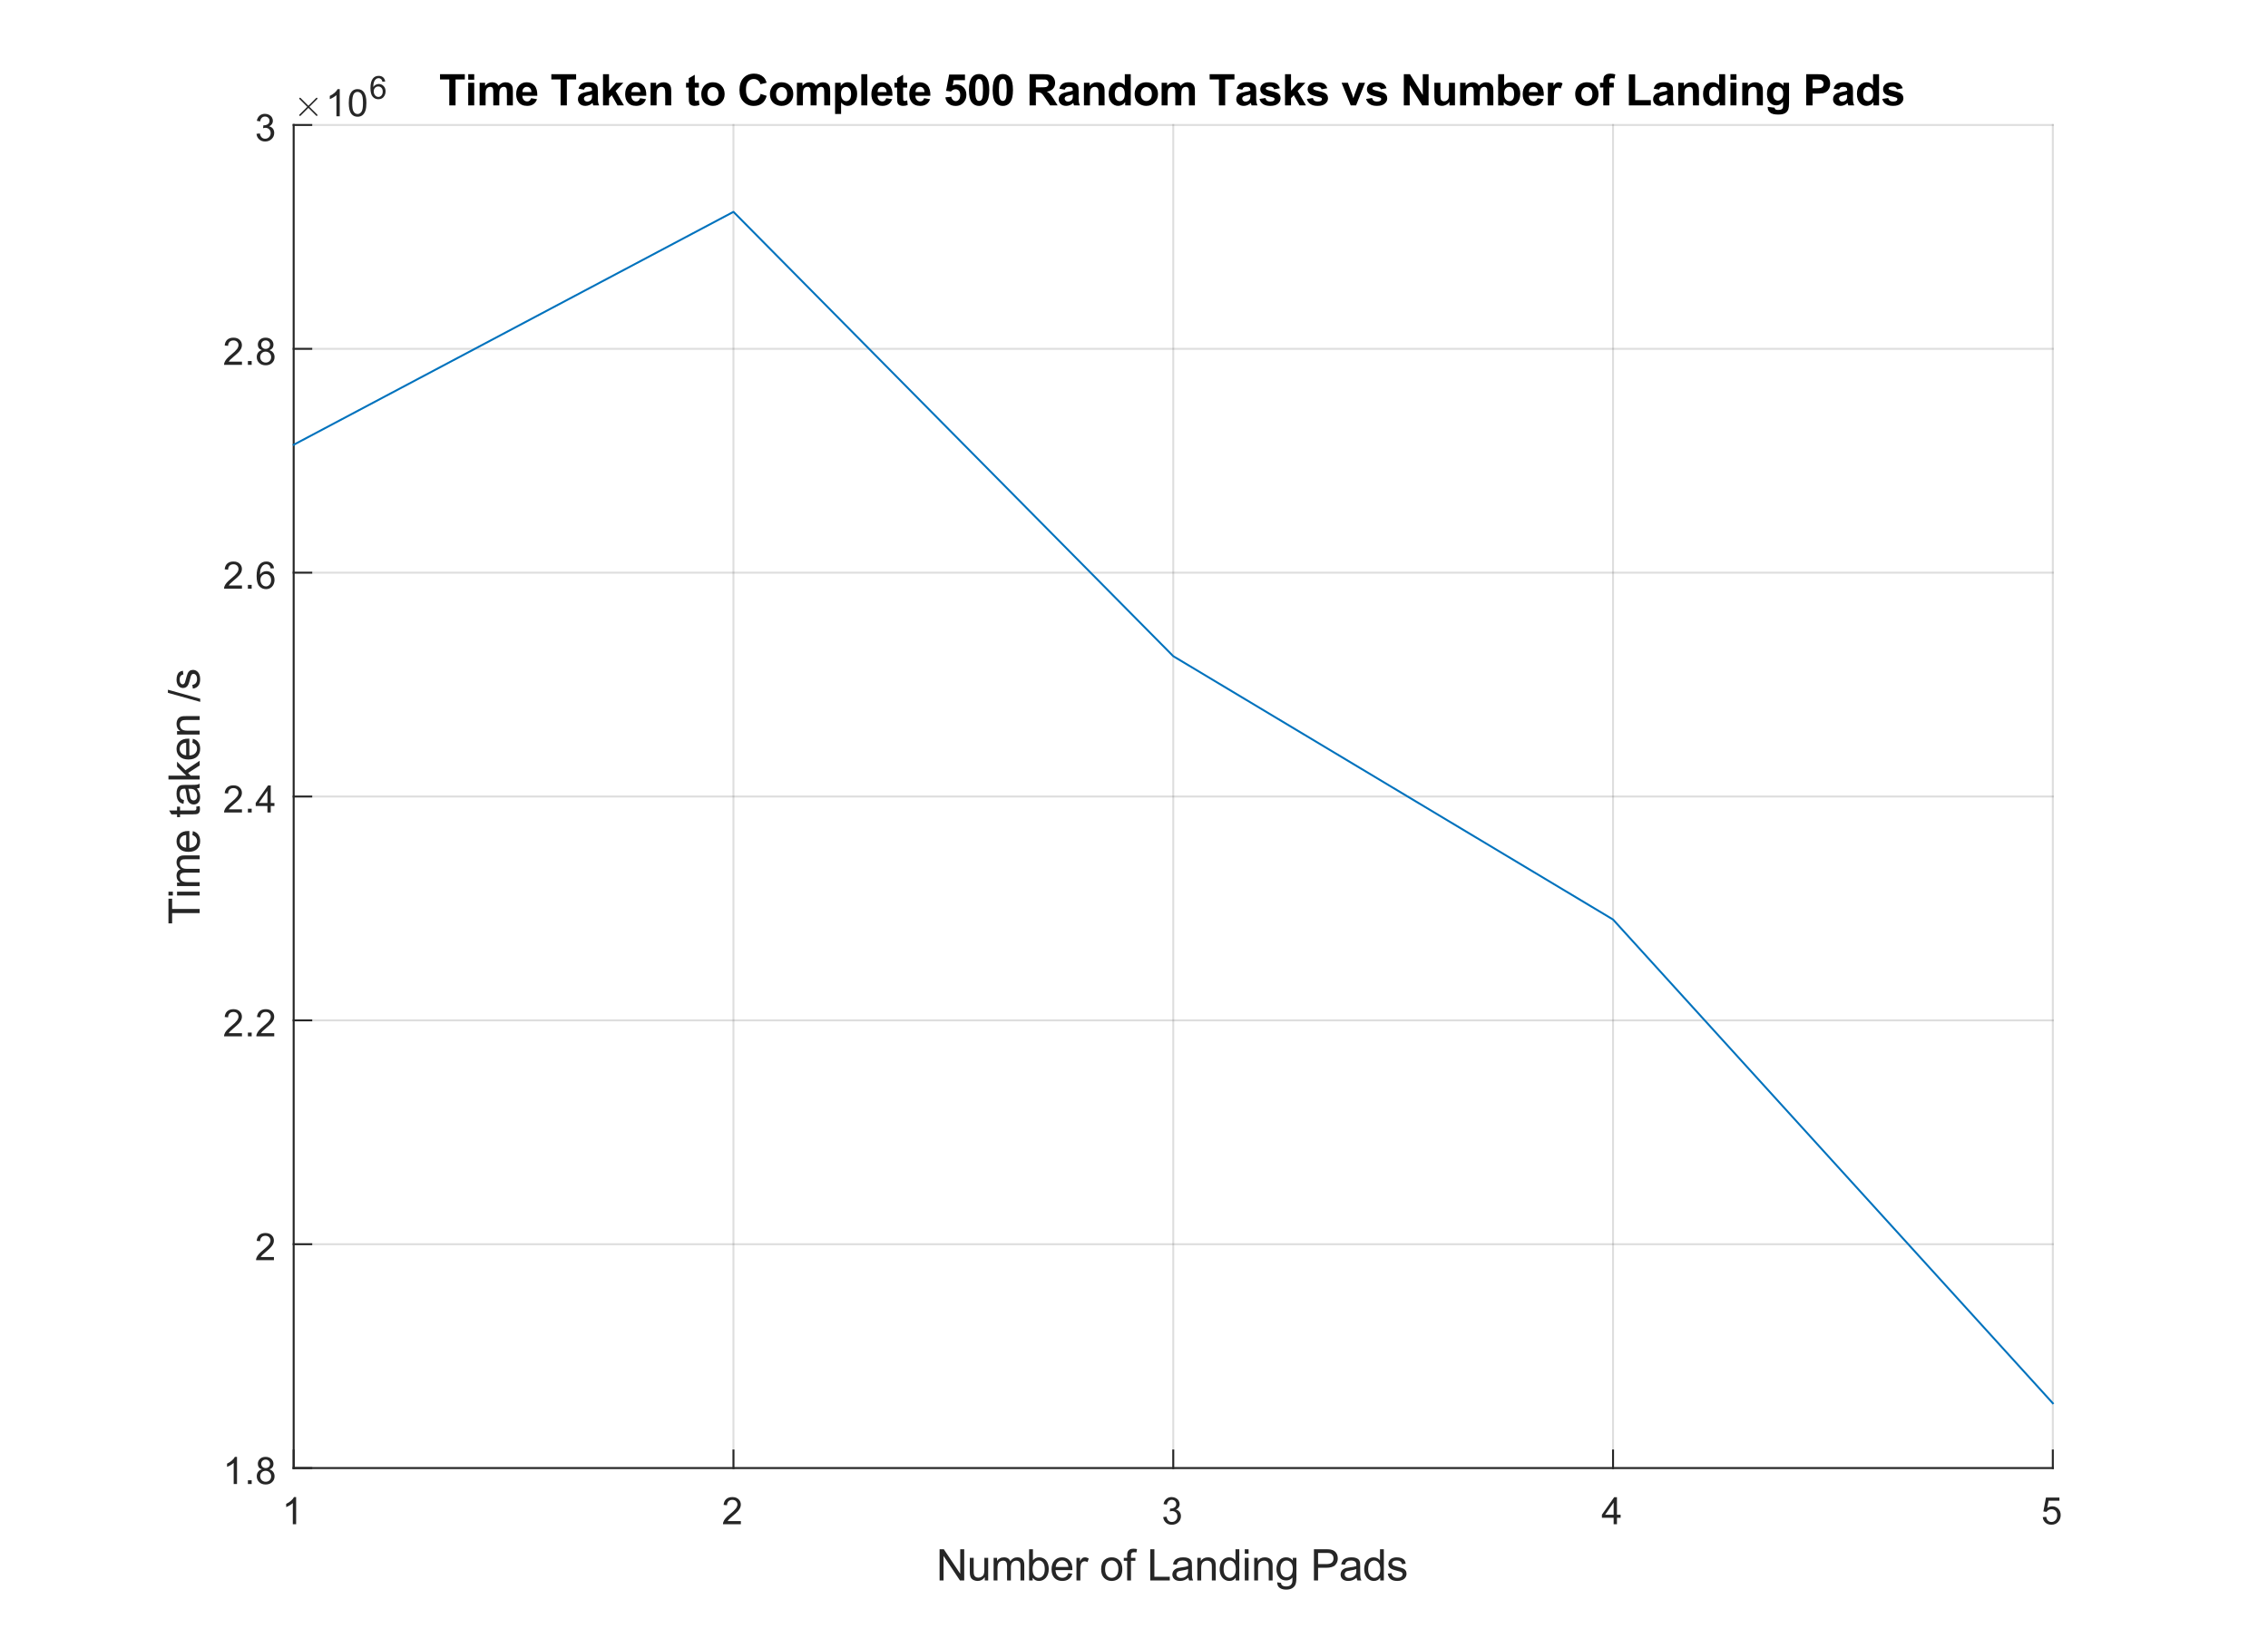 <?xml version="1.0"?>
<!DOCTYPE svg PUBLIC '-//W3C//DTD SVG 1.0//EN'
          'http://www.w3.org/TR/2001/REC-SVG-20010904/DTD/svg10.dtd'>
<svg xmlns:xlink="http://www.w3.org/1999/xlink" style="fill-opacity:1; color-rendering:auto; color-interpolation:auto; text-rendering:auto; stroke:black; stroke-linecap:square; stroke-miterlimit:10; shape-rendering:auto; stroke-opacity:1; fill:black; stroke-dasharray:none; font-weight:normal; stroke-width:1; font-family:'Dialog'; font-style:normal; stroke-linejoin:miter; font-size:12px; stroke-dashoffset:0; image-rendering:auto;" width="780" height="567" xmlns="http://www.w3.org/2000/svg"
><rect width="100%" height="100%" fill="#808080" stroke="none"/><!--Generated by the Batik Graphics2D SVG Generator--><defs id="genericDefs"
  /><g
  ><defs id="defs1"
    ><clipPath clipPathUnits="userSpaceOnUse" id="clipPath1"
      ><path d="M0 0 L780 0 L780 567 L0 567 L0 0 Z"
      /></clipPath
    ></defs
    ><g style="fill:white; stroke:white;"
    ><rect x="0" y="0" width="780" style="clip-path:url(#clipPath1); stroke:none;" height="567"
    /></g
    ><g style="fill:white; text-rendering:optimizeSpeed; color-rendering:optimizeSpeed; image-rendering:optimizeSpeed; shape-rendering:crispEdges; stroke:white; color-interpolation:sRGB;"
    ><rect x="0" width="780" height="567" y="0" style="stroke:none;"
      /><path style="stroke:none;" d="M101 505 L706 505 L706 43 L101 43 Z"
    /></g
    ><g style="stroke-linecap:butt; fill-opacity:0.149; fill:rgb(38,38,38); text-rendering:geometricPrecision; image-rendering:optimizeQuality; color-rendering:optimizeQuality; stroke-linejoin:round; stroke:rgb(38,38,38); color-interpolation:linearRGB; stroke-width:0.667; stroke-opacity:0.149;"
    ><line y2="43" style="fill:none;" x1="101" x2="101" y1="505"
      /><line y2="43" style="fill:none;" x1="252.25" x2="252.25" y1="505"
      /><line y2="43" style="fill:none;" x1="403.5" x2="403.5" y1="505"
      /><line y2="43" style="fill:none;" x1="554.75" x2="554.75" y1="505"
      /><line y2="43" style="fill:none;" x1="706" x2="706" y1="505"
      /><line y2="505" style="fill:none;" x1="706" x2="101" y1="505"
      /><line y2="428" style="fill:none;" x1="706" x2="101" y1="428"
      /><line y2="351" style="fill:none;" x1="706" x2="101" y1="351"
      /><line y2="274" style="fill:none;" x1="706" x2="101" y1="274"
      /><line y2="197" style="fill:none;" x1="706" x2="101" y1="197"
      /><line y2="120" style="fill:none;" x1="706" x2="101" y1="120"
      /><line y2="43" style="fill:none;" x1="706" x2="101" y1="43"
      /><line x1="101" x2="706" y1="505" style="stroke-linecap:square; fill-opacity:1; fill:none; stroke-opacity:1;" y2="505"
      /><line x1="101" x2="101" y1="505" style="stroke-linecap:square; fill-opacity:1; fill:none; stroke-opacity:1;" y2="498.95"
      /><line x1="252.25" x2="252.25" y1="505" style="stroke-linecap:square; fill-opacity:1; fill:none; stroke-opacity:1;" y2="498.95"
      /><line x1="403.5" x2="403.5" y1="505" style="stroke-linecap:square; fill-opacity:1; fill:none; stroke-opacity:1;" y2="498.95"
      /><line x1="554.75" x2="554.75" y1="505" style="stroke-linecap:square; fill-opacity:1; fill:none; stroke-opacity:1;" y2="498.95"
      /><line x1="706" x2="706" y1="505" style="stroke-linecap:square; fill-opacity:1; fill:none; stroke-opacity:1;" y2="498.95"
    /></g
    ><g transform="translate(101,510.333)" style="font-size:13.333px; fill:rgb(38,38,38); text-rendering:geometricPrecision; image-rendering:optimizeQuality; color-rendering:optimizeQuality; font-family:'SansSerif'; stroke:rgb(38,38,38); color-interpolation:linearRGB;"
    ><path style="stroke:none;" d="M0.844 14 L-0.297 14 L-0.297 6.719 Q-0.719 7.109 -1.383 7.508 Q-2.047 7.906 -2.578 8.094 L-2.578 6.984 Q-1.625 6.547 -0.906 5.906 Q-0.188 5.266 0.109 4.656 L0.844 4.656 L0.844 14 Z"
    /></g
    ><g transform="translate(252.25,510.333)" style="font-size:13.333px; fill:rgb(38,38,38); text-rendering:geometricPrecision; image-rendering:optimizeQuality; color-rendering:optimizeQuality; font-family:'SansSerif'; stroke:rgb(38,38,38); color-interpolation:linearRGB;"
    ><path style="stroke:none;" d="M2.547 12.906 L2.547 14 L-3.609 14 Q-3.625 13.594 -3.469 13.203 Q-3.234 12.578 -2.719 11.969 Q-2.203 11.359 -1.219 10.562 Q0.297 9.312 0.828 8.586 Q1.359 7.859 1.359 7.219 Q1.359 6.531 0.875 6.07 Q0.391 5.609 -0.391 5.609 Q-1.219 5.609 -1.711 6.102 Q-2.203 6.594 -2.219 7.469 L-3.391 7.344 Q-3.266 6.031 -2.484 5.344 Q-1.703 4.656 -0.375 4.656 Q0.969 4.656 1.75 5.398 Q2.531 6.141 2.531 7.234 Q2.531 7.797 2.305 8.336 Q2.078 8.875 1.547 9.477 Q1.016 10.078 -0.219 11.109 Q-1.25 11.969 -1.539 12.281 Q-1.828 12.594 -2.016 12.906 L2.547 12.906 Z"
    /></g
    ><g transform="translate(403.5,510.333)" style="font-size:13.333px; fill:rgb(38,38,38); text-rendering:geometricPrecision; image-rendering:optimizeQuality; color-rendering:optimizeQuality; font-family:'SansSerif'; stroke:rgb(38,38,38); color-interpolation:linearRGB;"
    ><path style="stroke:none;" d="M-3.453 11.547 L-2.312 11.391 Q-2.109 12.359 -1.641 12.789 Q-1.172 13.219 -0.484 13.219 Q0.312 13.219 0.867 12.664 Q1.422 12.109 1.422 11.281 Q1.422 10.484 0.914 9.977 Q0.406 9.469 -0.391 9.469 Q-0.719 9.469 -1.203 9.594 L-1.078 8.594 Q-0.953 8.609 -0.891 8.609 Q-0.156 8.609 0.43 8.227 Q1.016 7.844 1.016 7.047 Q1.016 6.422 0.586 6.008 Q0.156 5.594 -0.516 5.594 Q-1.188 5.594 -1.625 6.016 Q-2.062 6.438 -2.203 7.266 L-3.344 7.062 Q-3.125 5.922 -2.383 5.289 Q-1.641 4.656 -0.547 4.656 Q0.219 4.656 0.859 4.984 Q1.5 5.312 1.844 5.875 Q2.188 6.438 2.188 7.078 Q2.188 7.672 1.859 8.172 Q1.531 8.672 0.906 8.953 Q1.719 9.156 2.18 9.75 Q2.641 10.344 2.641 11.25 Q2.641 12.469 1.75 13.32 Q0.859 14.172 -0.5 14.172 Q-1.719 14.172 -2.531 13.438 Q-3.344 12.703 -3.453 11.547 Z"
    /></g
    ><g transform="translate(554.75,510.333)" style="font-size:13.333px; fill:rgb(38,38,38); text-rendering:geometricPrecision; image-rendering:optimizeQuality; color-rendering:optimizeQuality; font-family:'SansSerif'; stroke:rgb(38,38,38); color-interpolation:linearRGB;"
    ><path style="stroke:none;" d="M0.203 14 L0.203 11.766 L-3.828 11.766 L-3.828 10.719 L0.406 4.688 L1.344 4.688 L1.344 10.719 L2.609 10.719 L2.609 11.766 L1.344 11.766 L1.344 14 L0.203 14 ZM0.203 10.719 L0.203 6.531 L-2.719 10.719 L0.203 10.719 Z"
    /></g
    ><g transform="translate(706,510.333)" style="font-size:13.333px; fill:rgb(38,38,38); text-rendering:geometricPrecision; image-rendering:optimizeQuality; color-rendering:optimizeQuality; font-family:'SansSerif'; stroke:rgb(38,38,38); color-interpolation:linearRGB;"
    ><path style="stroke:none;" d="M-3.453 11.562 L-2.266 11.453 Q-2.125 12.344 -1.641 12.781 Q-1.156 13.219 -0.469 13.219 Q0.359 13.219 0.93 12.594 Q1.5 11.969 1.5 10.953 Q1.5 9.969 0.953 9.406 Q0.406 8.844 -0.484 8.844 Q-1.047 8.844 -1.492 9.094 Q-1.938 9.344 -2.188 9.734 L-3.25 9.594 L-2.359 4.828 L2.266 4.828 L2.266 5.906 L-1.438 5.906 L-1.938 8.406 Q-1.109 7.828 -0.188 7.828 Q1.031 7.828 1.867 8.672 Q2.703 9.516 2.703 10.844 Q2.703 12.109 1.969 13.031 Q1.078 14.156 -0.469 14.156 Q-1.734 14.156 -2.539 13.445 Q-3.344 12.734 -3.453 11.562 Z"
    /></g
    ><g transform="translate(403.5,528.667)" style="font-size:14.667px; fill:rgb(38,38,38); text-rendering:geometricPrecision; image-rendering:optimizeQuality; color-rendering:optimizeQuality; font-family:'SansSerif'; stroke:rgb(38,38,38); color-interpolation:linearRGB;"
    ><path style="stroke:none;" d="M-80.359 15 L-80.359 4.266 L-78.906 4.266 L-73.266 12.688 L-73.266 4.266 L-71.891 4.266 L-71.891 15 L-73.359 15 L-79 6.562 L-79 15 L-80.359 15 ZM-64.822 15 L-64.822 13.859 Q-65.744 15.172 -67.291 15.172 Q-67.978 15.172 -68.58 14.906 Q-69.181 14.641 -69.47 14.242 Q-69.76 13.844 -69.869 13.266 Q-69.963 12.891 -69.963 12.047 L-69.963 7.219 L-68.635 7.219 L-68.635 11.531 Q-68.635 12.562 -68.556 12.922 Q-68.431 13.453 -68.033 13.75 Q-67.635 14.047 -67.041 14.047 Q-66.447 14.047 -65.924 13.742 Q-65.4 13.438 -65.181 12.914 Q-64.963 12.391 -64.963 11.391 L-64.963 7.219 L-63.65 7.219 L-63.65 15 L-64.822 15 ZM-61.78 15 L-61.78 7.219 L-60.593 7.219 L-60.593 8.312 Q-60.233 7.734 -59.624 7.391 Q-59.015 7.047 -58.233 7.047 Q-57.374 7.047 -56.819 7.406 Q-56.265 7.766 -56.046 8.406 Q-55.124 7.047 -53.64 7.047 Q-52.483 7.047 -51.858 7.688 Q-51.233 8.328 -51.233 9.656 L-51.233 15 L-52.546 15 L-52.546 10.094 Q-52.546 9.312 -52.671 8.961 Q-52.796 8.609 -53.14 8.398 Q-53.483 8.188 -53.937 8.188 Q-54.749 8.188 -55.296 8.734 Q-55.843 9.281 -55.843 10.484 L-55.843 15 L-57.155 15 L-57.155 9.953 Q-57.155 9.062 -57.476 8.625 Q-57.796 8.188 -58.53 8.188 Q-59.093 8.188 -59.562 8.484 Q-60.03 8.781 -60.241 9.344 Q-60.452 9.906 -60.452 10.969 L-60.452 15 L-61.78 15 ZM-48.353 15 L-49.572 15 L-49.572 4.266 L-48.259 4.266 L-48.259 8.094 Q-47.415 7.047 -46.118 7.047 Q-45.4 7.047 -44.759 7.336 Q-44.118 7.625 -43.704 8.148 Q-43.29 8.672 -43.056 9.414 Q-42.822 10.156 -42.822 11 Q-42.822 13 -43.814 14.086 Q-44.806 15.172 -46.197 15.172 Q-47.572 15.172 -48.353 14.031 L-48.353 15 ZM-48.368 11.047 Q-48.368 12.453 -47.978 13.078 Q-47.368 14.094 -46.306 14.094 Q-45.431 14.094 -44.806 13.344 Q-44.181 12.594 -44.181 11.109 Q-44.181 9.578 -44.782 8.852 Q-45.384 8.125 -46.243 8.125 Q-47.103 8.125 -47.736 8.875 Q-48.368 9.625 -48.368 11.047 ZM-36.092 12.5 L-34.733 12.656 Q-35.045 13.859 -35.92 14.516 Q-36.795 15.172 -38.155 15.172 Q-39.858 15.172 -40.858 14.125 Q-41.858 13.078 -41.858 11.172 Q-41.858 9.219 -40.842 8.133 Q-39.827 7.047 -38.217 7.047 Q-36.655 7.047 -35.67 8.109 Q-34.686 9.172 -34.686 11.094 Q-34.686 11.219 -34.686 11.453 L-40.498 11.453 Q-40.42 12.734 -39.772 13.414 Q-39.123 14.094 -38.139 14.094 Q-37.42 14.094 -36.905 13.711 Q-36.389 13.328 -36.092 12.5 ZM-40.42 10.359 L-36.077 10.359 Q-36.17 9.375 -36.577 8.891 Q-37.202 8.125 -38.202 8.125 Q-39.123 8.125 -39.741 8.734 Q-40.358 9.344 -40.42 10.359 ZM-33.285 15 L-33.285 7.219 L-32.097 7.219 L-32.097 8.406 Q-31.644 7.578 -31.254 7.312 Q-30.863 7.047 -30.41 7.047 Q-29.738 7.047 -29.05 7.469 L-29.504 8.688 Q-29.988 8.406 -30.472 8.406 Q-30.91 8.406 -31.254 8.664 Q-31.597 8.922 -31.738 9.391 Q-31.957 10.094 -31.957 10.922 L-31.957 15 L-33.285 15 ZM-24.801 11.109 Q-24.801 8.953 -23.598 7.906 Q-22.598 7.047 -21.16 7.047 Q-19.551 7.047 -18.535 8.094 Q-17.52 9.141 -17.52 11 Q-17.52 12.5 -17.965 13.359 Q-18.41 14.219 -19.278 14.695 Q-20.145 15.172 -21.16 15.172 Q-22.785 15.172 -23.793 14.125 Q-24.801 13.078 -24.801 11.109 ZM-23.442 11.109 Q-23.442 12.609 -22.793 13.352 Q-22.145 14.094 -21.16 14.094 Q-20.176 14.094 -19.52 13.344 Q-18.863 12.594 -18.863 11.062 Q-18.863 9.625 -19.52 8.883 Q-20.176 8.141 -21.16 8.141 Q-22.145 8.141 -22.793 8.875 Q-23.442 9.609 -23.442 11.109 ZM-15.853 15 L-15.853 8.25 L-17.009 8.25 L-17.009 7.219 L-15.853 7.219 L-15.853 6.391 Q-15.853 5.609 -15.712 5.234 Q-15.509 4.719 -15.033 4.398 Q-14.556 4.078 -13.697 4.078 Q-13.134 4.078 -12.462 4.219 L-12.665 5.359 Q-13.072 5.281 -13.431 5.281 Q-14.04 5.281 -14.29 5.539 Q-14.54 5.797 -14.54 6.5 L-14.54 7.219 L-13.025 7.219 L-13.025 8.25 L-14.54 8.25 L-14.54 15 L-15.853 15 ZM-7.912 15 L-7.912 4.266 L-6.49 4.266 L-6.49 13.734 L-1.194 13.734 L-1.194 15 L-7.912 15 ZM5.208 14.047 Q4.473 14.656 3.801 14.914 Q3.13 15.172 2.348 15.172 Q1.067 15.172 0.38 14.547 Q-0.308 13.922 -0.308 12.953 Q-0.308 12.375 -0.05 11.906 Q0.208 11.438 0.629 11.148 Q1.051 10.859 1.583 10.719 Q1.958 10.609 2.755 10.516 Q4.348 10.328 5.098 10.062 Q5.114 9.797 5.114 9.719 Q5.114 8.906 4.739 8.578 Q4.223 8.141 3.239 8.141 Q2.301 8.141 1.856 8.461 Q1.411 8.781 1.208 9.609 L-0.089 9.438 Q0.083 8.609 0.489 8.102 Q0.895 7.594 1.661 7.32 Q2.426 7.047 3.426 7.047 Q4.426 7.047 5.044 7.281 Q5.661 7.516 5.958 7.867 Q6.255 8.219 6.364 8.766 Q6.426 9.109 6.426 9.984 L6.426 11.734 Q6.426 13.578 6.512 14.062 Q6.598 14.547 6.848 15 L5.473 15 Q5.27 14.594 5.208 14.047 ZM5.098 11.094 Q4.38 11.391 2.942 11.594 Q2.13 11.719 1.794 11.859 Q1.458 12 1.278 12.281 Q1.098 12.562 1.098 12.906 Q1.098 13.438 1.497 13.789 Q1.895 14.141 2.661 14.141 Q3.426 14.141 4.02 13.805 Q4.614 13.469 4.895 12.891 Q5.098 12.453 5.098 11.578 L5.098 11.094 ZM8.281 15 L8.281 7.219 L9.468 7.219 L9.468 8.328 Q10.328 7.047 11.953 7.047 Q12.656 7.047 13.242 7.297 Q13.828 7.547 14.124 7.961 Q14.421 8.375 14.531 8.938 Q14.609 9.297 14.609 10.219 L14.609 15 L13.281 15 L13.281 10.266 Q13.281 9.469 13.132 9.07 Q12.984 8.672 12.593 8.43 Q12.203 8.188 11.671 8.188 Q10.828 8.188 10.218 8.719 Q9.609 9.25 9.609 10.75 L9.609 15 L8.281 15 ZM21.479 15 L21.479 14.016 Q20.744 15.172 19.307 15.172 Q18.385 15.172 17.604 14.664 Q16.822 14.156 16.393 13.234 Q15.963 12.312 15.963 11.125 Q15.963 9.953 16.354 9.008 Q16.744 8.062 17.518 7.555 Q18.291 7.047 19.244 7.047 Q19.947 7.047 20.502 7.344 Q21.057 7.641 21.401 8.109 L21.401 4.266 L22.713 4.266 L22.713 15 L21.479 15 ZM17.322 11.125 Q17.322 12.609 17.947 13.352 Q18.572 14.094 19.432 14.094 Q20.291 14.094 20.901 13.383 Q21.51 12.672 21.51 11.234 Q21.51 9.625 20.893 8.883 Q20.276 8.141 19.369 8.141 Q18.494 8.141 17.908 8.859 Q17.322 9.578 17.322 11.125 ZM24.599 5.781 L24.599 4.266 L25.911 4.266 L25.911 5.781 L24.599 5.781 ZM24.599 15 L24.599 7.219 L25.911 7.219 L25.911 15 L24.599 15 ZM27.839 15 L27.839 7.219 L29.026 7.219 L29.026 8.328 Q29.886 7.047 31.511 7.047 Q32.214 7.047 32.8 7.297 Q33.386 7.547 33.683 7.961 Q33.98 8.375 34.089 8.938 Q34.167 9.297 34.167 10.219 L34.167 15 L32.839 15 L32.839 10.266 Q32.839 9.469 32.691 9.07 Q32.542 8.672 32.151 8.43 Q31.761 8.188 31.23 8.188 Q30.386 8.188 29.776 8.719 Q29.167 9.25 29.167 10.75 L29.167 15 L27.839 15 ZM35.756 15.641 L37.037 15.828 Q37.115 16.422 37.474 16.703 Q37.974 17.062 38.818 17.062 Q39.74 17.062 40.24 16.695 Q40.74 16.328 40.912 15.672 Q41.006 15.266 41.006 13.984 Q40.146 15 38.849 15 Q37.24 15 36.365 13.844 Q35.49 12.688 35.49 11.062 Q35.49 9.953 35.896 9.016 Q36.303 8.078 37.06 7.562 Q37.818 7.047 38.865 7.047 Q40.24 7.047 41.131 8.156 L41.131 7.219 L42.349 7.219 L42.349 13.938 Q42.349 15.766 41.974 16.523 Q41.599 17.281 40.803 17.719 Q40.006 18.156 38.834 18.156 Q37.443 18.156 36.584 17.531 Q35.724 16.906 35.756 15.641 ZM36.849 10.969 Q36.849 12.5 37.451 13.203 Q38.053 13.906 38.974 13.906 Q39.881 13.906 40.498 13.211 Q41.115 12.516 41.115 11.016 Q41.115 9.594 40.482 8.867 Q39.849 8.141 38.959 8.141 Q38.068 8.141 37.459 8.852 Q36.849 9.562 36.849 10.969 ZM48.385 15 L48.385 4.266 L52.432 4.266 Q53.51 4.266 54.073 4.359 Q54.854 4.5 55.393 4.867 Q55.932 5.234 56.26 5.898 Q56.588 6.562 56.588 7.375 Q56.588 8.734 55.713 9.688 Q54.838 10.641 52.557 10.641 L49.807 10.641 L49.807 15 L48.385 15 ZM49.807 9.375 L52.588 9.375 Q53.963 9.375 54.541 8.859 Q55.119 8.344 55.119 7.406 Q55.119 6.734 54.776 6.258 Q54.432 5.781 53.885 5.625 Q53.526 5.531 52.557 5.531 L49.807 5.531 L49.807 9.375 ZM63.067 14.047 Q62.333 14.656 61.661 14.914 Q60.989 15.172 60.208 15.172 Q58.926 15.172 58.239 14.547 Q57.551 13.922 57.551 12.953 Q57.551 12.375 57.809 11.906 Q58.067 11.438 58.489 11.148 Q58.911 10.859 59.442 10.719 Q59.817 10.609 60.614 10.516 Q62.208 10.328 62.958 10.062 Q62.973 9.797 62.973 9.719 Q62.973 8.906 62.598 8.578 Q62.083 8.141 61.098 8.141 Q60.161 8.141 59.715 8.461 Q59.27 8.781 59.067 9.609 L57.77 9.438 Q57.942 8.609 58.348 8.102 Q58.754 7.594 59.52 7.32 Q60.286 7.047 61.286 7.047 Q62.286 7.047 62.903 7.281 Q63.52 7.516 63.817 7.867 Q64.114 8.219 64.223 8.766 Q64.286 9.109 64.286 9.984 L64.286 11.734 Q64.286 13.578 64.372 14.062 Q64.458 14.547 64.708 15 L63.333 15 Q63.129 14.594 63.067 14.047 ZM62.958 11.094 Q62.239 11.391 60.801 11.594 Q59.989 11.719 59.653 11.859 Q59.317 12 59.137 12.281 Q58.958 12.562 58.958 12.906 Q58.958 13.438 59.356 13.789 Q59.754 14.141 60.52 14.141 Q61.286 14.141 61.879 13.805 Q62.473 13.469 62.754 12.891 Q62.958 12.453 62.958 11.578 L62.958 11.094 ZM71.187 15 L71.187 14.016 Q70.452 15.172 69.015 15.172 Q68.093 15.172 67.312 14.664 Q66.531 14.156 66.101 13.234 Q65.671 12.312 65.671 11.125 Q65.671 9.953 66.062 9.008 Q66.452 8.062 67.226 7.555 Q67.999 7.047 68.952 7.047 Q69.656 7.047 70.21 7.344 Q70.765 7.641 71.109 8.109 L71.109 4.266 L72.421 4.266 L72.421 15 L71.187 15 ZM67.031 11.125 Q67.031 12.609 67.656 13.352 Q68.281 14.094 69.14 14.094 Q69.999 14.094 70.609 13.383 Q71.218 12.672 71.218 11.234 Q71.218 9.625 70.601 8.883 Q69.984 8.141 69.077 8.141 Q68.202 8.141 67.617 8.859 Q67.031 9.578 67.031 11.125 ZM73.775 12.672 L75.072 12.469 Q75.182 13.25 75.682 13.672 Q76.182 14.094 77.088 14.094 Q77.994 14.094 78.432 13.727 Q78.869 13.359 78.869 12.859 Q78.869 12.406 78.478 12.156 Q78.213 11.969 77.135 11.703 Q75.682 11.344 75.127 11.07 Q74.572 10.797 74.283 10.328 Q73.994 9.859 73.994 9.281 Q73.994 8.766 74.228 8.32 Q74.463 7.875 74.869 7.594 Q75.182 7.359 75.713 7.203 Q76.244 7.047 76.853 7.047 Q77.76 7.047 78.455 7.312 Q79.15 7.578 79.478 8.023 Q79.807 8.469 79.932 9.234 L78.65 9.406 Q78.557 8.797 78.135 8.461 Q77.713 8.125 76.947 8.125 Q76.041 8.125 75.65 8.43 Q75.26 8.734 75.26 9.141 Q75.26 9.391 75.416 9.594 Q75.588 9.812 75.932 9.953 Q76.119 10.016 77.088 10.281 Q78.494 10.656 79.049 10.891 Q79.603 11.125 79.916 11.586 Q80.228 12.047 80.228 12.719 Q80.228 13.375 79.846 13.953 Q79.463 14.531 78.736 14.852 Q78.01 15.172 77.088 15.172 Q75.572 15.172 74.783 14.547 Q73.994 13.922 73.775 12.672 Z"
    /></g
    ><g style="fill:rgb(38,38,38); text-rendering:geometricPrecision; image-rendering:optimizeQuality; color-rendering:optimizeQuality; stroke-linejoin:round; stroke:rgb(38,38,38); color-interpolation:linearRGB; stroke-width:0.667;"
    ><line y2="43" style="fill:none;" x1="101" x2="101" y1="505"
      /><line y2="505" style="fill:none;" x1="101" x2="107.05" y1="505"
      /><line y2="428" style="fill:none;" x1="101" x2="107.05" y1="428"
      /><line y2="351" style="fill:none;" x1="101" x2="107.05" y1="351"
      /><line y2="274" style="fill:none;" x1="101" x2="107.05" y1="274"
      /><line y2="197" style="fill:none;" x1="101" x2="107.05" y1="197"
      /><line y2="120" style="fill:none;" x1="101" x2="107.05" y1="120"
      /><line y2="43" style="fill:none;" x1="101" x2="107.05" y1="43"
    /></g
    ><g transform="translate(95.667,505)" style="font-size:13.333px; fill:rgb(38,38,38); text-rendering:geometricPrecision; image-rendering:optimizeQuality; color-rendering:optimizeQuality; font-family:'SansSerif'; stroke:rgb(38,38,38); color-interpolation:linearRGB;"
    ><path style="stroke:none;" d="M-14.156 5.5 L-15.297 5.5 L-15.297 -1.781 Q-15.719 -1.391 -16.383 -0.992 Q-17.047 -0.594 -17.578 -0.406 L-17.578 -1.516 Q-16.625 -1.953 -15.906 -2.594 Q-15.188 -3.234 -14.891 -3.844 L-14.156 -3.844 L-14.156 5.5 ZM-10.409 5.5 L-10.409 4.203 L-9.112 4.203 L-9.112 5.5 L-10.409 5.5 ZM-5.601 0.453 Q-6.304 0.188 -6.648 -0.289 Q-6.991 -0.766 -6.991 -1.438 Q-6.991 -2.453 -6.265 -3.148 Q-5.538 -3.844 -4.319 -3.844 Q-3.101 -3.844 -2.358 -3.133 Q-1.616 -2.422 -1.616 -1.406 Q-1.616 -0.766 -1.96 -0.289 Q-2.304 0.188 -2.991 0.453 Q-2.132 0.734 -1.687 1.359 Q-1.241 1.984 -1.241 2.844 Q-1.241 4.031 -2.085 4.844 Q-2.929 5.656 -4.304 5.656 Q-5.679 5.656 -6.523 4.844 Q-7.366 4.031 -7.366 2.812 Q-7.366 1.906 -6.905 1.289 Q-6.444 0.672 -5.601 0.453 ZM-5.835 -1.484 Q-5.835 -0.828 -5.405 -0.406 Q-4.976 0.016 -4.304 0.016 Q-3.632 0.016 -3.21 -0.398 Q-2.788 -0.812 -2.788 -1.422 Q-2.788 -2.047 -3.226 -2.477 Q-3.663 -2.906 -4.304 -2.906 Q-4.96 -2.906 -5.398 -2.484 Q-5.835 -2.062 -5.835 -1.484 ZM-6.194 2.812 Q-6.194 3.297 -5.96 3.758 Q-5.726 4.219 -5.273 4.469 Q-4.819 4.719 -4.288 4.719 Q-3.476 4.719 -2.945 4.195 Q-2.413 3.672 -2.413 2.859 Q-2.413 2.031 -2.96 1.492 Q-3.507 0.953 -4.335 0.953 Q-5.132 0.953 -5.663 1.484 Q-6.194 2.016 -6.194 2.812 Z"
    /></g
    ><g transform="translate(95.667,428)" style="font-size:13.333px; fill:rgb(38,38,38); text-rendering:geometricPrecision; image-rendering:optimizeQuality; color-rendering:optimizeQuality; font-family:'SansSerif'; stroke:rgb(38,38,38); color-interpolation:linearRGB;"
    ><path style="stroke:none;" d="M-1.453 4.406 L-1.453 5.5 L-7.609 5.5 Q-7.625 5.094 -7.469 4.703 Q-7.234 4.078 -6.719 3.469 Q-6.203 2.859 -5.219 2.062 Q-3.703 0.812 -3.172 0.086 Q-2.641 -0.641 -2.641 -1.281 Q-2.641 -1.969 -3.125 -2.43 Q-3.609 -2.891 -4.391 -2.891 Q-5.219 -2.891 -5.711 -2.398 Q-6.203 -1.906 -6.219 -1.031 L-7.391 -1.156 Q-7.266 -2.469 -6.484 -3.156 Q-5.703 -3.844 -4.375 -3.844 Q-3.031 -3.844 -2.25 -3.102 Q-1.469 -2.359 -1.469 -1.266 Q-1.469 -0.703 -1.695 -0.164 Q-1.922 0.375 -2.453 0.977 Q-2.984 1.578 -4.219 2.609 Q-5.25 3.469 -5.539 3.781 Q-5.828 4.094 -6.016 4.406 L-1.453 4.406 Z"
    /></g
    ><g transform="translate(95.667,351)" style="font-size:13.333px; fill:rgb(38,38,38); text-rendering:geometricPrecision; image-rendering:optimizeQuality; color-rendering:optimizeQuality; font-family:'SansSerif'; stroke:rgb(38,38,38); color-interpolation:linearRGB;"
    ><path style="stroke:none;" d="M-12.453 4.406 L-12.453 5.5 L-18.609 5.5 Q-18.625 5.094 -18.469 4.703 Q-18.234 4.078 -17.719 3.469 Q-17.203 2.859 -16.219 2.062 Q-14.703 0.812 -14.172 0.086 Q-13.641 -0.641 -13.641 -1.281 Q-13.641 -1.969 -14.125 -2.43 Q-14.609 -2.891 -15.391 -2.891 Q-16.219 -2.891 -16.711 -2.398 Q-17.203 -1.906 -17.219 -1.031 L-18.391 -1.156 Q-18.266 -2.469 -17.484 -3.156 Q-16.703 -3.844 -15.375 -3.844 Q-14.031 -3.844 -13.25 -3.102 Q-12.469 -2.359 -12.469 -1.266 Q-12.469 -0.703 -12.695 -0.164 Q-12.922 0.375 -13.453 0.977 Q-13.984 1.578 -15.219 2.609 Q-16.25 3.469 -16.539 3.781 Q-16.828 4.094 -17.016 4.406 L-12.453 4.406 ZM-10.409 5.5 L-10.409 4.203 L-9.112 4.203 L-9.112 5.5 L-10.409 5.5 ZM-1.351 4.406 L-1.351 5.5 L-7.507 5.5 Q-7.523 5.094 -7.366 4.703 Q-7.132 4.078 -6.616 3.469 Q-6.101 2.859 -5.116 2.062 Q-3.601 0.812 -3.07 0.086 Q-2.538 -0.641 -2.538 -1.281 Q-2.538 -1.969 -3.023 -2.43 Q-3.507 -2.891 -4.288 -2.891 Q-5.116 -2.891 -5.609 -2.398 Q-6.101 -1.906 -6.116 -1.031 L-7.288 -1.156 Q-7.163 -2.469 -6.382 -3.156 Q-5.601 -3.844 -4.273 -3.844 Q-2.929 -3.844 -2.148 -3.102 Q-1.366 -2.359 -1.366 -1.266 Q-1.366 -0.703 -1.593 -0.164 Q-1.819 0.375 -2.351 0.977 Q-2.882 1.578 -4.116 2.609 Q-5.148 3.469 -5.437 3.781 Q-5.726 4.094 -5.913 4.406 L-1.351 4.406 Z"
    /></g
    ><g transform="translate(95.667,274)" style="font-size:13.333px; fill:rgb(38,38,38); text-rendering:geometricPrecision; image-rendering:optimizeQuality; color-rendering:optimizeQuality; font-family:'SansSerif'; stroke:rgb(38,38,38); color-interpolation:linearRGB;"
    ><path style="stroke:none;" d="M-12.453 4.406 L-12.453 5.5 L-18.609 5.5 Q-18.625 5.094 -18.469 4.703 Q-18.234 4.078 -17.719 3.469 Q-17.203 2.859 -16.219 2.062 Q-14.703 0.812 -14.172 0.086 Q-13.641 -0.641 -13.641 -1.281 Q-13.641 -1.969 -14.125 -2.43 Q-14.609 -2.891 -15.391 -2.891 Q-16.219 -2.891 -16.711 -2.398 Q-17.203 -1.906 -17.219 -1.031 L-18.391 -1.156 Q-18.266 -2.469 -17.484 -3.156 Q-16.703 -3.844 -15.375 -3.844 Q-14.031 -3.844 -13.25 -3.102 Q-12.469 -2.359 -12.469 -1.266 Q-12.469 -0.703 -12.695 -0.164 Q-12.922 0.375 -13.453 0.977 Q-13.984 1.578 -15.219 2.609 Q-16.25 3.469 -16.539 3.781 Q-16.828 4.094 -17.016 4.406 L-12.453 4.406 ZM-10.409 5.5 L-10.409 4.203 L-9.112 4.203 L-9.112 5.5 L-10.409 5.5 ZM-3.695 5.5 L-3.695 3.266 L-7.726 3.266 L-7.726 2.219 L-3.491 -3.812 L-2.554 -3.812 L-2.554 2.219 L-1.288 2.219 L-1.288 3.266 L-2.554 3.266 L-2.554 5.5 L-3.695 5.5 ZM-3.695 2.219 L-3.695 -1.969 L-6.616 2.219 L-3.695 2.219 Z"
    /></g
    ><g transform="translate(95.667,197)" style="font-size:13.333px; fill:rgb(38,38,38); text-rendering:geometricPrecision; image-rendering:optimizeQuality; color-rendering:optimizeQuality; font-family:'SansSerif'; stroke:rgb(38,38,38); color-interpolation:linearRGB;"
    ><path style="stroke:none;" d="M-12.453 4.406 L-12.453 5.5 L-18.609 5.5 Q-18.625 5.094 -18.469 4.703 Q-18.234 4.078 -17.719 3.469 Q-17.203 2.859 -16.219 2.062 Q-14.703 0.812 -14.172 0.086 Q-13.641 -0.641 -13.641 -1.281 Q-13.641 -1.969 -14.125 -2.43 Q-14.609 -2.891 -15.391 -2.891 Q-16.219 -2.891 -16.711 -2.398 Q-17.203 -1.906 -17.219 -1.031 L-18.391 -1.156 Q-18.266 -2.469 -17.484 -3.156 Q-16.703 -3.844 -15.375 -3.844 Q-14.031 -3.844 -13.25 -3.102 Q-12.469 -2.359 -12.469 -1.266 Q-12.469 -0.703 -12.695 -0.164 Q-12.922 0.375 -13.453 0.977 Q-13.984 1.578 -15.219 2.609 Q-16.25 3.469 -16.539 3.781 Q-16.828 4.094 -17.016 4.406 L-12.453 4.406 ZM-10.409 5.5 L-10.409 4.203 L-9.112 4.203 L-9.112 5.5 L-10.409 5.5 ZM-1.429 -1.531 L-2.57 -1.438 Q-2.71 -2.109 -2.991 -2.422 Q-3.46 -2.906 -4.132 -2.906 Q-4.679 -2.906 -5.101 -2.594 Q-5.632 -2.203 -5.944 -1.453 Q-6.257 -0.703 -6.273 0.703 Q-5.866 0.078 -5.265 -0.227 Q-4.663 -0.531 -4.007 -0.531 Q-2.866 -0.531 -2.062 0.305 Q-1.257 1.141 -1.257 2.484 Q-1.257 3.359 -1.64 4.109 Q-2.023 4.859 -2.679 5.258 Q-3.335 5.656 -4.179 5.656 Q-5.601 5.656 -6.507 4.609 Q-7.413 3.562 -7.413 1.141 Q-7.413 -1.547 -6.413 -2.781 Q-5.538 -3.844 -4.069 -3.844 Q-2.976 -3.844 -2.273 -3.227 Q-1.569 -2.609 -1.429 -1.531 ZM-6.101 2.484 Q-6.101 3.078 -5.851 3.617 Q-5.601 4.156 -5.148 4.438 Q-4.694 4.719 -4.194 4.719 Q-3.476 4.719 -2.952 4.133 Q-2.429 3.547 -2.429 2.547 Q-2.429 1.578 -2.945 1.023 Q-3.46 0.469 -4.241 0.469 Q-5.023 0.469 -5.562 1.023 Q-6.101 1.578 -6.101 2.484 Z"
    /></g
    ><g transform="translate(95.667,120)" style="font-size:13.333px; fill:rgb(38,38,38); text-rendering:geometricPrecision; image-rendering:optimizeQuality; color-rendering:optimizeQuality; font-family:'SansSerif'; stroke:rgb(38,38,38); color-interpolation:linearRGB;"
    ><path style="stroke:none;" d="M-12.453 4.406 L-12.453 5.5 L-18.609 5.5 Q-18.625 5.094 -18.469 4.703 Q-18.234 4.078 -17.719 3.469 Q-17.203 2.859 -16.219 2.062 Q-14.703 0.812 -14.172 0.086 Q-13.641 -0.641 -13.641 -1.281 Q-13.641 -1.969 -14.125 -2.43 Q-14.609 -2.891 -15.391 -2.891 Q-16.219 -2.891 -16.711 -2.398 Q-17.203 -1.906 -17.219 -1.031 L-18.391 -1.156 Q-18.266 -2.469 -17.484 -3.156 Q-16.703 -3.844 -15.375 -3.844 Q-14.031 -3.844 -13.25 -3.102 Q-12.469 -2.359 -12.469 -1.266 Q-12.469 -0.703 -12.695 -0.164 Q-12.922 0.375 -13.453 0.977 Q-13.984 1.578 -15.219 2.609 Q-16.25 3.469 -16.539 3.781 Q-16.828 4.094 -17.016 4.406 L-12.453 4.406 ZM-10.409 5.5 L-10.409 4.203 L-9.112 4.203 L-9.112 5.5 L-10.409 5.5 ZM-5.601 0.453 Q-6.304 0.188 -6.648 -0.289 Q-6.991 -0.766 -6.991 -1.438 Q-6.991 -2.453 -6.265 -3.148 Q-5.538 -3.844 -4.319 -3.844 Q-3.101 -3.844 -2.358 -3.133 Q-1.616 -2.422 -1.616 -1.406 Q-1.616 -0.766 -1.96 -0.289 Q-2.304 0.188 -2.991 0.453 Q-2.132 0.734 -1.687 1.359 Q-1.241 1.984 -1.241 2.844 Q-1.241 4.031 -2.085 4.844 Q-2.929 5.656 -4.304 5.656 Q-5.679 5.656 -6.523 4.844 Q-7.366 4.031 -7.366 2.812 Q-7.366 1.906 -6.905 1.289 Q-6.444 0.672 -5.601 0.453 ZM-5.835 -1.484 Q-5.835 -0.828 -5.405 -0.406 Q-4.976 0.016 -4.304 0.016 Q-3.632 0.016 -3.21 -0.398 Q-2.788 -0.812 -2.788 -1.422 Q-2.788 -2.047 -3.226 -2.477 Q-3.663 -2.906 -4.304 -2.906 Q-4.96 -2.906 -5.398 -2.484 Q-5.835 -2.062 -5.835 -1.484 ZM-6.194 2.812 Q-6.194 3.297 -5.96 3.758 Q-5.726 4.219 -5.273 4.469 Q-4.819 4.719 -4.288 4.719 Q-3.476 4.719 -2.945 4.195 Q-2.413 3.672 -2.413 2.859 Q-2.413 2.031 -2.96 1.492 Q-3.507 0.953 -4.335 0.953 Q-5.132 0.953 -5.663 1.484 Q-6.194 2.016 -6.194 2.812 Z"
    /></g
    ><g transform="translate(95.667,43)" style="font-size:13.333px; fill:rgb(38,38,38); text-rendering:geometricPrecision; image-rendering:optimizeQuality; color-rendering:optimizeQuality; font-family:'SansSerif'; stroke:rgb(38,38,38); color-interpolation:linearRGB;"
    ><path style="stroke:none;" d="M-7.453 3.047 L-6.312 2.891 Q-6.109 3.859 -5.641 4.289 Q-5.172 4.719 -4.484 4.719 Q-3.688 4.719 -3.133 4.164 Q-2.578 3.609 -2.578 2.781 Q-2.578 1.984 -3.086 1.477 Q-3.594 0.969 -4.391 0.969 Q-4.719 0.969 -5.203 1.094 L-5.078 0.094 Q-4.953 0.109 -4.891 0.109 Q-4.156 0.109 -3.57 -0.273 Q-2.984 -0.656 -2.984 -1.453 Q-2.984 -2.078 -3.414 -2.492 Q-3.844 -2.906 -4.516 -2.906 Q-5.188 -2.906 -5.625 -2.484 Q-6.062 -2.062 -6.203 -1.234 L-7.344 -1.438 Q-7.125 -2.578 -6.383 -3.211 Q-5.641 -3.844 -4.547 -3.844 Q-3.781 -3.844 -3.141 -3.516 Q-2.5 -3.188 -2.156 -2.625 Q-1.812 -2.062 -1.812 -1.422 Q-1.812 -0.828 -2.141 -0.328 Q-2.469 0.172 -3.094 0.453 Q-2.281 0.656 -1.82 1.25 Q-1.359 1.844 -1.359 2.75 Q-1.359 3.969 -2.25 4.82 Q-3.141 5.672 -4.5 5.672 Q-5.719 5.672 -6.531 4.938 Q-7.344 4.203 -7.453 3.047 Z"
    /></g
    ><g transform="translate(72.667,274) rotate(-90)" style="font-size:14.667px; fill:rgb(38,38,38); text-rendering:geometricPrecision; image-rendering:optimizeQuality; color-rendering:optimizeQuality; font-family:'SansSerif'; stroke:rgb(38,38,38); color-interpolation:linearRGB;"
    ><path style="stroke:none;" d="M-40.109 -4 L-40.109 -13.469 L-43.641 -13.469 L-43.641 -14.734 L-35.141 -14.734 L-35.141 -13.469 L-38.688 -13.469 L-38.688 -4 L-40.109 -4 ZM-34.047 -13.219 L-34.047 -14.734 L-32.735 -14.734 L-32.735 -13.219 L-34.047 -13.219 ZM-34.047 -4 L-34.047 -11.781 L-32.735 -11.781 L-32.735 -4 L-34.047 -4 ZM-30.807 -4 L-30.807 -11.781 L-29.619 -11.781 L-29.619 -10.688 Q-29.26 -11.266 -28.651 -11.609 Q-28.041 -11.953 -27.26 -11.953 Q-26.401 -11.953 -25.846 -11.594 Q-25.291 -11.234 -25.073 -10.594 Q-24.151 -11.953 -22.666 -11.953 Q-21.51 -11.953 -20.885 -11.312 Q-20.26 -10.672 -20.26 -9.344 L-20.26 -4 L-21.573 -4 L-21.573 -8.906 Q-21.573 -9.688 -21.698 -10.039 Q-21.823 -10.391 -22.166 -10.602 Q-22.51 -10.812 -22.963 -10.812 Q-23.776 -10.812 -24.323 -10.266 Q-24.869 -9.719 -24.869 -8.516 L-24.869 -4 L-26.182 -4 L-26.182 -9.047 Q-26.182 -9.938 -26.502 -10.375 Q-26.823 -10.812 -27.557 -10.812 Q-28.119 -10.812 -28.588 -10.516 Q-29.057 -10.219 -29.268 -9.656 Q-29.479 -9.094 -29.479 -8.031 L-29.479 -4 L-30.807 -4 ZM-13.27 -6.5 L-11.911 -6.344 Q-12.223 -5.141 -13.098 -4.484 Q-13.973 -3.828 -15.332 -3.828 Q-17.036 -3.828 -18.036 -4.875 Q-19.036 -5.922 -19.036 -7.828 Q-19.036 -9.781 -18.02 -10.867 Q-17.004 -11.953 -15.395 -11.953 Q-13.832 -11.953 -12.848 -10.891 Q-11.864 -9.828 -11.864 -7.906 Q-11.864 -7.781 -11.864 -7.547 L-17.676 -7.547 Q-17.598 -6.266 -16.95 -5.586 Q-16.301 -4.906 -15.317 -4.906 Q-14.598 -4.906 -14.082 -5.289 Q-13.567 -5.672 -13.27 -6.5 ZM-17.598 -8.641 L-13.254 -8.641 Q-13.348 -9.625 -13.754 -10.109 Q-14.379 -10.875 -15.379 -10.875 Q-16.301 -10.875 -16.918 -10.266 Q-17.536 -9.656 -17.598 -8.641 ZM-3.484 -5.172 L-3.297 -4.016 Q-3.859 -3.891 -4.297 -3.891 Q-5.016 -3.891 -5.414 -4.125 Q-5.812 -4.359 -5.969 -4.727 Q-6.125 -5.094 -6.125 -6.281 L-6.125 -10.75 L-7.094 -10.75 L-7.094 -11.781 L-6.125 -11.781 L-6.125 -13.703 L-4.812 -14.5 L-4.812 -11.781 L-3.484 -11.781 L-3.484 -10.75 L-4.812 -10.75 L-4.812 -6.203 Q-4.812 -5.641 -4.742 -5.477 Q-4.672 -5.312 -4.516 -5.219 Q-4.359 -5.125 -4.078 -5.125 Q-3.844 -5.125 -3.484 -5.172 ZM2.775 -4.953 Q2.041 -4.344 1.369 -4.086 Q0.697 -3.828 -0.084 -3.828 Q-1.365 -3.828 -2.053 -4.453 Q-2.74 -5.078 -2.74 -6.047 Q-2.74 -6.625 -2.483 -7.094 Q-2.225 -7.562 -1.803 -7.852 Q-1.381 -8.141 -0.85 -8.281 Q-0.475 -8.391 0.322 -8.484 Q1.916 -8.672 2.666 -8.938 Q2.681 -9.203 2.681 -9.281 Q2.681 -10.094 2.306 -10.422 Q1.791 -10.859 0.806 -10.859 Q-0.131 -10.859 -0.577 -10.539 Q-1.022 -10.219 -1.225 -9.391 L-2.522 -9.562 Q-2.35 -10.391 -1.944 -10.898 Q-1.537 -11.406 -0.772 -11.68 Q-0.006 -11.953 0.994 -11.953 Q1.994 -11.953 2.611 -11.719 Q3.228 -11.484 3.525 -11.133 Q3.822 -10.781 3.931 -10.234 Q3.994 -9.891 3.994 -9.016 L3.994 -7.266 Q3.994 -5.422 4.08 -4.938 Q4.166 -4.453 4.416 -4 L3.041 -4 Q2.838 -4.406 2.775 -4.953 ZM2.666 -7.906 Q1.947 -7.609 0.509 -7.406 Q-0.303 -7.281 -0.639 -7.141 Q-0.975 -7 -1.155 -6.719 Q-1.334 -6.438 -1.334 -6.094 Q-1.334 -5.562 -0.936 -5.211 Q-0.537 -4.859 0.228 -4.859 Q0.994 -4.859 1.588 -5.195 Q2.181 -5.531 2.463 -6.109 Q2.666 -6.547 2.666 -7.422 L2.666 -7.906 ZM5.864 -4 L5.864 -14.734 L7.176 -14.734 L7.176 -8.609 L10.301 -11.781 L12.004 -11.781 L9.036 -8.891 L12.301 -4 L10.676 -4 L8.114 -7.984 L7.176 -7.078 L7.176 -4 L5.864 -4 ZM18.504 -6.5 L19.864 -6.344 Q19.551 -5.141 18.676 -4.484 Q17.801 -3.828 16.442 -3.828 Q14.739 -3.828 13.739 -4.875 Q12.739 -5.922 12.739 -7.828 Q12.739 -9.781 13.754 -10.867 Q14.77 -11.953 16.379 -11.953 Q17.942 -11.953 18.926 -10.891 Q19.911 -9.828 19.911 -7.906 Q19.911 -7.781 19.911 -7.547 L14.098 -7.547 Q14.176 -6.266 14.825 -5.586 Q15.473 -4.906 16.457 -4.906 Q17.176 -4.906 17.692 -5.289 Q18.207 -5.672 18.504 -6.5 ZM14.176 -8.641 L18.52 -8.641 Q18.426 -9.625 18.02 -10.109 Q17.395 -10.875 16.395 -10.875 Q15.473 -10.875 14.856 -10.266 Q14.239 -9.656 14.176 -8.641 ZM21.327 -4 L21.327 -11.781 L22.515 -11.781 L22.515 -10.672 Q23.374 -11.953 24.999 -11.953 Q25.702 -11.953 26.288 -11.703 Q26.874 -11.453 27.171 -11.039 Q27.468 -10.625 27.577 -10.062 Q27.655 -9.703 27.655 -8.781 L27.655 -4 L26.327 -4 L26.327 -8.734 Q26.327 -9.531 26.179 -9.93 Q26.03 -10.328 25.64 -10.57 Q25.249 -10.812 24.718 -10.812 Q23.874 -10.812 23.265 -10.281 Q22.655 -9.75 22.655 -8.25 L22.655 -4 L21.327 -4 ZM32.566 -3.812 L35.675 -14.922 L36.738 -14.922 L33.629 -3.812 L32.566 -3.812 ZM37.107 -6.328 L38.404 -6.531 Q38.513 -5.75 39.013 -5.328 Q39.513 -4.906 40.419 -4.906 Q41.325 -4.906 41.763 -5.273 Q42.2 -5.641 42.2 -6.141 Q42.2 -6.594 41.81 -6.844 Q41.544 -7.031 40.466 -7.297 Q39.013 -7.656 38.458 -7.93 Q37.904 -8.203 37.615 -8.672 Q37.325 -9.141 37.325 -9.719 Q37.325 -10.234 37.56 -10.68 Q37.794 -11.125 38.2 -11.406 Q38.513 -11.641 39.044 -11.797 Q39.575 -11.953 40.185 -11.953 Q41.091 -11.953 41.786 -11.688 Q42.482 -11.422 42.81 -10.977 Q43.138 -10.531 43.263 -9.766 L41.982 -9.594 Q41.888 -10.203 41.466 -10.539 Q41.044 -10.875 40.279 -10.875 Q39.372 -10.875 38.982 -10.57 Q38.591 -10.266 38.591 -9.859 Q38.591 -9.609 38.747 -9.406 Q38.919 -9.188 39.263 -9.047 Q39.45 -8.984 40.419 -8.719 Q41.825 -8.344 42.38 -8.109 Q42.935 -7.875 43.247 -7.414 Q43.56 -6.953 43.56 -6.281 Q43.56 -5.625 43.177 -5.047 Q42.794 -4.469 42.068 -4.148 Q41.341 -3.828 40.419 -3.828 Q38.904 -3.828 38.115 -4.453 Q37.325 -5.078 37.107 -6.328 Z"
    /></g
    ><g transform="translate(101,40)" style="font-size:13.333px; fill:rgb(38,38,38); text-rendering:geometricPrecision; image-rendering:optimizeQuality; color-rendering:optimizeQuality; font-family:'mwb_cmsy10'; stroke:rgb(38,38,38); color-interpolation:linearRGB;"
    ><path style="stroke:none;" d="M1.906 -0.375 Q1.906 -0.469 1.969 -0.562 L4.672 -3.25 L1.969 -5.953 Q1.906 -6.016 1.906 -6.125 Q1.906 -6.219 1.984 -6.305 Q2.062 -6.391 2.172 -6.391 Q2.266 -6.391 2.375 -6.297 L5.062 -3.609 L7.734 -6.297 Q7.844 -6.391 7.922 -6.391 Q8.031 -6.391 8.109 -6.312 Q8.188 -6.234 8.188 -6.125 Q8.188 -6.016 8.125 -5.953 L5.422 -3.25 L8.125 -0.562 Q8.188 -0.469 8.188 -0.375 Q8.188 -0.266 8.109 -0.188 Q8.031 -0.109 7.922 -0.109 Q7.828 -0.109 7.734 -0.203 L5.062 -2.891 L2.375 -0.203 Q2.266 -0.109 2.172 -0.109 Q2.062 -0.109 1.984 -0.195 Q1.906 -0.281 1.906 -0.375 Z"
    /></g
    ><g transform="translate(112,40)" style="font-size:13.333px; fill:rgb(38,38,38); text-rendering:geometricPrecision; image-rendering:optimizeQuality; color-rendering:optimizeQuality; font-family:'SansSerif'; stroke:rgb(38,38,38); color-interpolation:linearRGB;"
    ><path style="stroke:none;" d="M4.844 0 L3.703 0 L3.703 -7.281 Q3.281 -6.891 2.617 -6.492 Q1.953 -6.094 1.422 -5.906 L1.422 -7.016 Q2.375 -7.453 3.094 -8.094 Q3.812 -8.734 4.109 -9.344 L4.844 -9.344 L4.844 0 ZM7.951 -4.594 Q7.951 -6.234 8.287 -7.242 Q8.623 -8.25 9.294 -8.797 Q9.966 -9.344 10.982 -9.344 Q11.732 -9.344 12.294 -9.039 Q12.857 -8.734 13.224 -8.172 Q13.591 -7.609 13.802 -6.789 Q14.013 -5.969 14.013 -4.594 Q14.013 -2.953 13.677 -1.945 Q13.341 -0.938 12.669 -0.391 Q11.998 0.156 10.982 0.156 Q9.638 0.156 8.857 -0.812 Q7.951 -1.969 7.951 -4.594 ZM9.123 -4.594 Q9.123 -2.297 9.654 -1.539 Q10.185 -0.781 10.982 -0.781 Q11.763 -0.781 12.302 -1.539 Q12.841 -2.297 12.841 -4.594 Q12.841 -6.891 12.302 -7.641 Q11.763 -8.391 10.966 -8.391 Q10.185 -8.391 9.701 -7.734 Q9.123 -6.875 9.123 -4.594 Z"
    /></g
    ><g transform="translate(127,34)" style="font-size:10.667px; fill:rgb(38,38,38); text-rendering:geometricPrecision; image-rendering:optimizeQuality; color-rendering:optimizeQuality; font-family:'SansSerif'; stroke:rgb(38,38,38); color-interpolation:linearRGB;"
    ><path style="stroke:none;" d="M5.469 -5.953 L4.516 -5.875 Q4.391 -6.438 4.141 -6.703 Q3.75 -7.109 3.188 -7.109 Q2.719 -7.109 2.375 -6.859 Q1.906 -6.516 1.648 -5.883 Q1.391 -5.25 1.375 -4.062 Q1.719 -4.594 2.227 -4.852 Q2.734 -5.109 3.281 -5.109 Q4.25 -5.109 4.93 -4.398 Q5.609 -3.688 5.609 -2.562 Q5.609 -1.812 5.289 -1.18 Q4.969 -0.547 4.414 -0.203 Q3.859 0.141 3.141 0.141 Q1.938 0.141 1.172 -0.75 Q0.406 -1.641 0.406 -3.688 Q0.406 -5.969 1.25 -7 Q2 -7.906 3.234 -7.906 Q4.172 -7.906 4.766 -7.383 Q5.359 -6.859 5.469 -5.953 ZM1.531 -2.547 Q1.531 -2.047 1.742 -1.594 Q1.953 -1.141 2.336 -0.898 Q2.719 -0.656 3.125 -0.656 Q3.75 -0.656 4.188 -1.156 Q4.625 -1.656 4.625 -2.5 Q4.625 -3.312 4.188 -3.781 Q3.75 -4.25 3.094 -4.25 Q2.438 -4.25 1.984 -3.781 Q1.531 -3.312 1.531 -2.547 Z"
    /></g
    ><g transform="translate(403.5,40.25)" style="font-size:14.667px; text-rendering:geometricPrecision; image-rendering:optimizeQuality; color-rendering:optimizeQuality; font-family:'SansSerif'; color-interpolation:linearRGB; font-weight:bold;"
    ><path style="stroke:none;" d="M-248.984 -4 L-248.984 -12.922 L-252.172 -12.922 L-252.172 -14.734 L-243.641 -14.734 L-243.641 -12.922 L-246.828 -12.922 L-246.828 -4 L-248.984 -4 ZM-242.469 -12.828 L-242.469 -14.734 L-240.407 -14.734 L-240.407 -12.828 L-242.469 -12.828 ZM-242.469 -4 L-242.469 -11.781 L-240.407 -11.781 L-240.407 -4 L-242.469 -4 ZM-238.554 -11.781 L-236.663 -11.781 L-236.663 -10.719 Q-235.632 -11.953 -234.225 -11.953 Q-233.491 -11.953 -232.936 -11.648 Q-232.382 -11.344 -232.038 -10.719 Q-231.522 -11.344 -230.929 -11.648 Q-230.335 -11.953 -229.663 -11.953 Q-228.804 -11.953 -228.21 -11.609 Q-227.616 -11.266 -227.319 -10.578 Q-227.116 -10.094 -227.116 -8.969 L-227.116 -4 L-229.163 -4 L-229.163 -8.453 Q-229.163 -9.609 -229.382 -9.938 Q-229.663 -10.375 -230.257 -10.375 Q-230.694 -10.375 -231.077 -10.117 Q-231.46 -9.859 -231.624 -9.344 Q-231.788 -8.828 -231.788 -7.734 L-231.788 -4 L-233.85 -4 L-233.85 -8.266 Q-233.85 -9.391 -233.96 -9.727 Q-234.069 -10.062 -234.304 -10.219 Q-234.538 -10.375 -234.929 -10.375 Q-235.397 -10.375 -235.78 -10.117 Q-236.163 -9.859 -236.327 -9.383 Q-236.491 -8.906 -236.491 -7.781 L-236.491 -4 L-238.554 -4 L-238.554 -11.781 ZM-220.865 -6.469 L-218.819 -6.125 Q-219.209 -5 -220.061 -4.414 Q-220.912 -3.828 -222.194 -3.828 Q-224.225 -3.828 -225.194 -5.156 Q-225.975 -6.219 -225.975 -7.828 Q-225.975 -9.766 -224.959 -10.859 Q-223.944 -11.953 -222.397 -11.953 Q-220.662 -11.953 -219.662 -10.805 Q-218.662 -9.656 -218.709 -7.297 L-223.865 -7.297 Q-223.834 -6.375 -223.358 -5.867 Q-222.881 -5.359 -222.178 -5.359 Q-221.694 -5.359 -221.365 -5.625 Q-221.037 -5.891 -220.865 -6.469 ZM-220.74 -8.562 Q-220.772 -9.453 -221.209 -9.914 Q-221.647 -10.375 -222.272 -10.375 Q-222.944 -10.375 -223.397 -9.891 Q-223.834 -9.391 -223.819 -8.562 L-220.74 -8.562 ZM-210.705 -4 L-210.705 -12.922 L-213.892 -12.922 L-213.892 -14.734 L-205.361 -14.734 L-205.361 -12.922 L-208.549 -12.922 L-208.549 -4 L-210.705 -4 ZM-202.659 -9.406 L-204.518 -9.75 Q-204.205 -10.875 -203.44 -11.414 Q-202.674 -11.953 -201.159 -11.953 Q-199.768 -11.953 -199.096 -11.625 Q-198.424 -11.297 -198.151 -10.797 Q-197.877 -10.297 -197.877 -8.953 L-197.893 -6.562 Q-197.893 -5.531 -197.799 -5.047 Q-197.705 -4.562 -197.424 -4 L-199.471 -4 Q-199.549 -4.203 -199.659 -4.609 Q-199.721 -4.797 -199.737 -4.844 Q-200.268 -4.344 -200.869 -4.086 Q-201.471 -3.828 -202.143 -3.828 Q-203.346 -3.828 -204.041 -4.477 Q-204.737 -5.125 -204.737 -6.125 Q-204.737 -6.781 -204.416 -7.297 Q-204.096 -7.812 -203.534 -8.086 Q-202.971 -8.359 -201.893 -8.578 Q-200.455 -8.844 -199.893 -9.078 L-199.893 -9.281 Q-199.893 -9.875 -200.19 -10.125 Q-200.487 -10.375 -201.299 -10.375 Q-201.846 -10.375 -202.151 -10.164 Q-202.455 -9.953 -202.659 -9.406 ZM-199.893 -7.734 Q-200.299 -7.609 -201.151 -7.422 Q-202.002 -7.234 -202.268 -7.062 Q-202.674 -6.781 -202.674 -6.344 Q-202.674 -5.906 -202.354 -5.594 Q-202.034 -5.281 -201.534 -5.281 Q-200.971 -5.281 -200.471 -5.641 Q-200.096 -5.922 -199.987 -6.328 Q-199.893 -6.578 -199.893 -7.328 L-199.893 -7.734 ZM-196.117 -4 L-196.117 -14.734 L-194.054 -14.734 L-194.054 -9.047 L-191.648 -11.781 L-189.117 -11.781 L-191.773 -8.938 L-188.914 -4 L-191.132 -4 L-193.101 -7.5 L-194.054 -6.484 L-194.054 -4 L-196.117 -4 ZM-183.388 -6.469 L-181.341 -6.125 Q-181.731 -5 -182.583 -4.414 Q-183.435 -3.828 -184.716 -3.828 Q-186.747 -3.828 -187.716 -5.156 Q-188.497 -6.219 -188.497 -7.828 Q-188.497 -9.766 -187.481 -10.859 Q-186.466 -11.953 -184.919 -11.953 Q-183.185 -11.953 -182.185 -10.805 Q-181.185 -9.656 -181.231 -7.297 L-186.388 -7.297 Q-186.356 -6.375 -185.88 -5.867 Q-185.403 -5.359 -184.7 -5.359 Q-184.216 -5.359 -183.888 -5.625 Q-183.56 -5.891 -183.388 -6.469 ZM-183.263 -8.562 Q-183.294 -9.453 -183.731 -9.914 Q-184.169 -10.375 -184.794 -10.375 Q-185.466 -10.375 -185.919 -9.891 Q-186.356 -9.391 -186.341 -8.562 L-183.263 -8.562 ZM-172.658 -4 L-174.721 -4 L-174.721 -7.969 Q-174.721 -9.234 -174.854 -9.602 Q-174.987 -9.969 -175.283 -10.172 Q-175.58 -10.375 -176.002 -10.375 Q-176.533 -10.375 -176.955 -10.086 Q-177.377 -9.797 -177.533 -9.312 Q-177.69 -8.828 -177.69 -7.516 L-177.69 -4 L-179.752 -4 L-179.752 -11.781 L-177.846 -11.781 L-177.846 -10.641 Q-176.83 -11.953 -175.283 -11.953 Q-174.596 -11.953 -174.033 -11.711 Q-173.471 -11.469 -173.182 -11.086 Q-172.893 -10.703 -172.776 -10.219 Q-172.658 -9.734 -172.658 -8.828 L-172.658 -4 ZM-163.149 -11.781 L-163.149 -10.141 L-164.556 -10.141 L-164.556 -7 Q-164.556 -6.047 -164.517 -5.891 Q-164.477 -5.734 -164.329 -5.633 Q-164.181 -5.531 -163.977 -5.531 Q-163.696 -5.531 -163.149 -5.734 L-162.977 -4.125 Q-163.696 -3.828 -164.602 -3.828 Q-165.165 -3.828 -165.61 -4.016 Q-166.056 -4.203 -166.267 -4.5 Q-166.477 -4.797 -166.556 -5.297 Q-166.618 -5.656 -166.618 -6.75 L-166.618 -10.141 L-167.556 -10.141 L-167.556 -11.781 L-166.618 -11.781 L-166.618 -13.328 L-164.556 -14.531 L-164.556 -11.781 L-163.149 -11.781 ZM-162.316 -8 Q-162.316 -9.031 -161.808 -9.984 Q-161.3 -10.938 -160.37 -11.445 Q-159.441 -11.953 -158.3 -11.953 Q-156.534 -11.953 -155.409 -10.805 Q-154.284 -9.656 -154.284 -7.906 Q-154.284 -6.141 -155.425 -4.984 Q-156.566 -3.828 -158.284 -3.828 Q-159.363 -3.828 -160.331 -4.312 Q-161.3 -4.797 -161.808 -5.727 Q-162.316 -6.656 -162.316 -8 ZM-160.206 -7.891 Q-160.206 -6.734 -159.652 -6.117 Q-159.097 -5.5 -158.3 -5.5 Q-157.488 -5.5 -156.941 -6.117 Q-156.394 -6.734 -156.394 -7.906 Q-156.394 -9.047 -156.941 -9.664 Q-157.488 -10.281 -158.3 -10.281 Q-159.097 -10.281 -159.652 -9.664 Q-160.206 -9.047 -160.206 -7.891 ZM-141.916 -7.953 L-139.822 -7.281 Q-140.307 -5.531 -141.432 -4.672 Q-142.557 -3.812 -144.275 -3.812 Q-146.416 -3.812 -147.799 -5.273 Q-149.182 -6.734 -149.182 -9.281 Q-149.182 -11.953 -147.791 -13.438 Q-146.4 -14.922 -144.15 -14.922 Q-142.182 -14.922 -140.947 -13.75 Q-140.213 -13.062 -139.853 -11.781 L-141.994 -11.266 Q-142.182 -12.094 -142.791 -12.578 Q-143.4 -13.062 -144.26 -13.062 Q-145.447 -13.062 -146.197 -12.211 Q-146.947 -11.359 -146.947 -9.438 Q-146.947 -7.406 -146.213 -6.539 Q-145.478 -5.672 -144.307 -5.672 Q-143.432 -5.672 -142.815 -6.219 Q-142.197 -6.766 -141.916 -7.953 ZM-138.707 -8 Q-138.707 -9.031 -138.199 -9.984 Q-137.691 -10.938 -136.761 -11.445 Q-135.832 -11.953 -134.691 -11.953 Q-132.925 -11.953 -131.8 -10.805 Q-130.675 -9.656 -130.675 -7.906 Q-130.675 -6.141 -131.816 -4.984 Q-132.957 -3.828 -134.675 -3.828 Q-135.754 -3.828 -136.722 -4.312 Q-137.691 -4.797 -138.199 -5.727 Q-138.707 -6.656 -138.707 -8 ZM-136.597 -7.891 Q-136.597 -6.734 -136.043 -6.117 Q-135.488 -5.5 -134.691 -5.5 Q-133.879 -5.5 -133.332 -6.117 Q-132.785 -6.734 -132.785 -7.906 Q-132.785 -9.047 -133.332 -9.664 Q-133.879 -10.281 -134.691 -10.281 Q-135.488 -10.281 -136.043 -9.664 Q-136.597 -9.047 -136.597 -7.891 ZM-129.426 -11.781 L-127.535 -11.781 L-127.535 -10.719 Q-126.504 -11.953 -125.098 -11.953 Q-124.364 -11.953 -123.809 -11.648 Q-123.254 -11.344 -122.91 -10.719 Q-122.395 -11.344 -121.801 -11.648 Q-121.207 -11.953 -120.535 -11.953 Q-119.676 -11.953 -119.082 -11.609 Q-118.489 -11.266 -118.192 -10.578 Q-117.989 -10.094 -117.989 -8.969 L-117.989 -4 L-120.035 -4 L-120.035 -8.453 Q-120.035 -9.609 -120.254 -9.938 Q-120.535 -10.375 -121.129 -10.375 Q-121.567 -10.375 -121.949 -10.117 Q-122.332 -9.859 -122.496 -9.344 Q-122.66 -8.828 -122.66 -7.734 L-122.66 -4 L-124.723 -4 L-124.723 -8.266 Q-124.723 -9.391 -124.832 -9.727 Q-124.942 -10.062 -125.176 -10.219 Q-125.41 -10.375 -125.801 -10.375 Q-126.27 -10.375 -126.653 -10.117 Q-127.035 -9.859 -127.199 -9.383 Q-127.364 -8.906 -127.364 -7.781 L-127.364 -4 L-129.426 -4 L-129.426 -11.781 ZM-116.3 -11.781 L-114.379 -11.781 L-114.379 -10.641 Q-114.004 -11.219 -113.371 -11.586 Q-112.738 -11.953 -111.957 -11.953 Q-110.597 -11.953 -109.652 -10.891 Q-108.707 -9.828 -108.707 -7.938 Q-108.707 -5.984 -109.66 -4.906 Q-110.613 -3.828 -111.972 -3.828 Q-112.613 -3.828 -113.136 -4.086 Q-113.66 -4.344 -114.238 -4.953 L-114.238 -1.047 L-116.3 -1.047 L-116.3 -11.781 ZM-114.269 -8.016 Q-114.269 -6.703 -113.746 -6.078 Q-113.222 -5.453 -112.472 -5.453 Q-111.754 -5.453 -111.277 -6.031 Q-110.8 -6.609 -110.8 -7.922 Q-110.8 -9.141 -111.293 -9.734 Q-111.785 -10.328 -112.504 -10.328 Q-113.269 -10.328 -113.769 -9.742 Q-114.269 -9.156 -114.269 -8.016 ZM-107.285 -4 L-107.285 -14.734 L-105.223 -14.734 L-105.223 -4 L-107.285 -4 ZM-98.713 -6.469 L-96.666 -6.125 Q-97.057 -5 -97.909 -4.414 Q-98.76 -3.828 -100.041 -3.828 Q-102.073 -3.828 -103.041 -5.156 Q-103.823 -6.219 -103.823 -7.828 Q-103.823 -9.766 -102.807 -10.859 Q-101.791 -11.953 -100.245 -11.953 Q-98.51 -11.953 -97.51 -10.805 Q-96.51 -9.656 -96.557 -7.297 L-101.713 -7.297 Q-101.682 -6.375 -101.206 -5.867 Q-100.729 -5.359 -100.026 -5.359 Q-99.541 -5.359 -99.213 -5.625 Q-98.885 -5.891 -98.713 -6.469 ZM-98.588 -8.562 Q-98.62 -9.453 -99.057 -9.914 Q-99.495 -10.375 -100.12 -10.375 Q-100.791 -10.375 -101.245 -9.891 Q-101.682 -9.391 -101.666 -8.562 L-98.588 -8.562 ZM-91.5 -11.781 L-91.5 -10.141 L-92.906 -10.141 L-92.906 -7 Q-92.906 -6.047 -92.867 -5.891 Q-92.828 -5.734 -92.68 -5.633 Q-92.531 -5.531 -92.328 -5.531 Q-92.047 -5.531 -91.5 -5.734 L-91.328 -4.125 Q-92.047 -3.828 -92.953 -3.828 Q-93.515 -3.828 -93.961 -4.016 Q-94.406 -4.203 -94.617 -4.5 Q-94.828 -4.797 -94.906 -5.297 Q-94.969 -5.656 -94.969 -6.75 L-94.969 -10.141 L-95.906 -10.141 L-95.906 -11.781 L-94.969 -11.781 L-94.969 -13.328 L-92.906 -14.531 L-92.906 -11.781 L-91.5 -11.781 ZM-85.682 -6.469 L-83.635 -6.125 Q-84.025 -5 -84.877 -4.414 Q-85.728 -3.828 -87.01 -3.828 Q-89.041 -3.828 -90.01 -5.156 Q-90.791 -6.219 -90.791 -7.828 Q-90.791 -9.766 -89.775 -10.859 Q-88.76 -11.953 -87.213 -11.953 Q-85.478 -11.953 -84.478 -10.805 Q-83.478 -9.656 -83.525 -7.297 L-88.682 -7.297 Q-88.65 -6.375 -88.174 -5.867 Q-87.697 -5.359 -86.994 -5.359 Q-86.51 -5.359 -86.182 -5.625 Q-85.853 -5.891 -85.682 -6.469 ZM-85.557 -8.562 Q-85.588 -9.453 -86.025 -9.914 Q-86.463 -10.375 -87.088 -10.375 Q-87.76 -10.375 -88.213 -9.891 Q-88.65 -9.391 -88.635 -8.562 L-85.557 -8.562 ZM-78.365 -6.766 L-76.318 -6.969 Q-76.224 -6.281 -75.794 -5.875 Q-75.365 -5.469 -74.802 -5.469 Q-74.162 -5.469 -73.716 -5.992 Q-73.271 -6.516 -73.271 -7.562 Q-73.271 -8.562 -73.709 -9.055 Q-74.146 -9.547 -74.865 -9.547 Q-75.755 -9.547 -76.459 -8.766 L-78.115 -9 L-77.068 -14.594 L-71.63 -14.594 L-71.63 -12.672 L-75.505 -12.672 L-75.834 -10.844 Q-75.146 -11.188 -74.427 -11.188 Q-73.052 -11.188 -72.099 -10.188 Q-71.146 -9.188 -71.146 -7.609 Q-71.146 -6.281 -71.912 -5.234 Q-72.959 -3.812 -74.818 -3.812 Q-76.318 -3.812 -77.255 -4.609 Q-78.193 -5.406 -78.365 -6.766 ZM-66.776 -14.781 Q-65.214 -14.781 -64.323 -13.672 Q-63.276 -12.344 -63.276 -9.297 Q-63.276 -6.25 -64.339 -4.922 Q-65.214 -3.812 -66.776 -3.812 Q-68.339 -3.812 -69.3 -5.023 Q-70.261 -6.234 -70.261 -9.312 Q-70.261 -12.344 -69.198 -13.688 Q-68.323 -14.781 -66.776 -14.781 ZM-66.776 -13.078 Q-67.136 -13.078 -67.433 -12.836 Q-67.729 -12.594 -67.886 -11.984 Q-68.104 -11.188 -68.104 -9.297 Q-68.104 -7.406 -67.909 -6.703 Q-67.714 -6 -67.425 -5.766 Q-67.136 -5.531 -66.776 -5.531 Q-66.401 -5.531 -66.104 -5.766 Q-65.808 -6 -65.651 -6.609 Q-65.433 -7.406 -65.433 -9.297 Q-65.433 -11.188 -65.628 -11.891 Q-65.823 -12.594 -66.112 -12.836 Q-66.401 -13.078 -66.776 -13.078 ZM-58.625 -14.781 Q-57.063 -14.781 -56.172 -13.672 Q-55.125 -12.344 -55.125 -9.297 Q-55.125 -6.25 -56.188 -4.922 Q-57.063 -3.812 -58.625 -3.812 Q-60.188 -3.812 -61.148 -5.023 Q-62.109 -6.234 -62.109 -9.312 Q-62.109 -12.344 -61.047 -13.688 Q-60.172 -14.781 -58.625 -14.781 ZM-58.625 -13.078 Q-58.984 -13.078 -59.281 -12.836 Q-59.578 -12.594 -59.734 -11.984 Q-59.953 -11.188 -59.953 -9.297 Q-59.953 -7.406 -59.758 -6.703 Q-59.563 -6 -59.273 -5.766 Q-58.984 -5.531 -58.625 -5.531 Q-58.25 -5.531 -57.953 -5.766 Q-57.656 -6 -57.5 -6.609 Q-57.281 -7.406 -57.281 -9.297 Q-57.281 -11.188 -57.477 -11.891 Q-57.672 -12.594 -57.961 -12.836 Q-58.25 -13.078 -58.625 -13.078 ZM-49.418 -4 L-49.418 -14.734 L-44.855 -14.734 Q-43.121 -14.734 -42.347 -14.445 Q-41.574 -14.156 -41.105 -13.414 Q-40.636 -12.672 -40.636 -11.734 Q-40.636 -10.516 -41.347 -9.727 Q-42.058 -8.938 -43.465 -8.734 Q-42.761 -8.328 -42.3 -7.836 Q-41.84 -7.344 -41.074 -6.094 L-39.761 -4 L-42.355 -4 L-43.918 -6.344 Q-44.761 -7.594 -45.066 -7.914 Q-45.371 -8.234 -45.715 -8.359 Q-46.058 -8.484 -46.808 -8.484 L-47.246 -8.484 L-47.246 -4 L-49.418 -4 ZM-47.246 -10.203 L-45.636 -10.203 Q-44.074 -10.203 -43.691 -10.328 Q-43.308 -10.453 -43.09 -10.781 Q-42.871 -11.109 -42.871 -11.594 Q-42.871 -12.125 -43.16 -12.461 Q-43.449 -12.797 -43.965 -12.891 Q-44.23 -12.922 -45.558 -12.922 L-47.246 -12.922 L-47.246 -10.203 ZM-37.318 -9.406 L-39.177 -9.75 Q-38.865 -10.875 -38.099 -11.414 Q-37.333 -11.953 -35.818 -11.953 Q-34.427 -11.953 -33.755 -11.625 Q-33.083 -11.297 -32.81 -10.797 Q-32.536 -10.297 -32.536 -8.953 L-32.552 -6.562 Q-32.552 -5.531 -32.458 -5.047 Q-32.365 -4.562 -32.083 -4 L-34.13 -4 Q-34.208 -4.203 -34.318 -4.609 Q-34.38 -4.797 -34.396 -4.844 Q-34.927 -4.344 -35.529 -4.086 Q-36.13 -3.828 -36.802 -3.828 Q-38.005 -3.828 -38.701 -4.477 Q-39.396 -5.125 -39.396 -6.125 Q-39.396 -6.781 -39.076 -7.297 Q-38.755 -7.812 -38.193 -8.086 Q-37.63 -8.359 -36.552 -8.578 Q-35.115 -8.844 -34.552 -9.078 L-34.552 -9.281 Q-34.552 -9.875 -34.849 -10.125 Q-35.146 -10.375 -35.958 -10.375 Q-36.505 -10.375 -36.81 -10.164 Q-37.115 -9.953 -37.318 -9.406 ZM-34.552 -7.734 Q-34.958 -7.609 -35.81 -7.422 Q-36.661 -7.234 -36.927 -7.062 Q-37.333 -6.781 -37.333 -6.344 Q-37.333 -5.906 -37.013 -5.594 Q-36.693 -5.281 -36.193 -5.281 Q-35.63 -5.281 -35.13 -5.641 Q-34.755 -5.922 -34.646 -6.328 Q-34.552 -6.578 -34.552 -7.328 L-34.552 -7.734 ZM-23.62 -4 L-25.682 -4 L-25.682 -7.969 Q-25.682 -9.234 -25.815 -9.602 Q-25.948 -9.969 -26.245 -10.172 Q-26.542 -10.375 -26.963 -10.375 Q-27.495 -10.375 -27.917 -10.086 Q-28.338 -9.797 -28.495 -9.312 Q-28.651 -8.828 -28.651 -7.516 L-28.651 -4 L-30.713 -4 L-30.713 -11.781 L-28.807 -11.781 L-28.807 -10.641 Q-27.792 -11.953 -26.245 -11.953 Q-25.557 -11.953 -24.995 -11.711 Q-24.432 -11.469 -24.143 -11.086 Q-23.854 -10.703 -23.737 -10.219 Q-23.62 -9.734 -23.62 -8.828 L-23.62 -4 ZM-14.62 -4 L-16.526 -4 L-16.526 -5.141 Q-16.995 -4.469 -17.644 -4.148 Q-18.292 -3.828 -18.948 -3.828 Q-20.292 -3.828 -21.253 -4.906 Q-22.214 -5.984 -22.214 -7.922 Q-22.214 -9.891 -21.284 -10.922 Q-20.355 -11.953 -18.933 -11.953 Q-17.62 -11.953 -16.667 -10.875 L-16.667 -14.734 L-14.62 -14.734 L-14.62 -4 ZM-20.105 -8.062 Q-20.105 -6.812 -19.761 -6.25 Q-19.261 -5.453 -18.37 -5.453 Q-17.667 -5.453 -17.167 -6.055 Q-16.667 -6.656 -16.667 -7.859 Q-16.667 -9.203 -17.151 -9.789 Q-17.636 -10.375 -18.386 -10.375 Q-19.12 -10.375 -19.613 -9.797 Q-20.105 -9.219 -20.105 -8.062 ZM-13.277 -8 Q-13.277 -9.031 -12.769 -9.984 Q-12.261 -10.938 -11.332 -11.445 Q-10.402 -11.953 -9.261 -11.953 Q-7.496 -11.953 -6.371 -10.805 Q-5.246 -9.656 -5.246 -7.906 Q-5.246 -6.141 -6.386 -4.984 Q-7.527 -3.828 -9.246 -3.828 Q-10.324 -3.828 -11.293 -4.312 Q-12.261 -4.797 -12.769 -5.727 Q-13.277 -6.656 -13.277 -8 ZM-11.168 -7.891 Q-11.168 -6.734 -10.613 -6.117 Q-10.058 -5.5 -9.261 -5.5 Q-8.449 -5.5 -7.902 -6.117 Q-7.355 -6.734 -7.355 -7.906 Q-7.355 -9.047 -7.902 -9.664 Q-8.449 -10.281 -9.261 -10.281 Q-10.058 -10.281 -10.613 -9.664 Q-11.168 -9.047 -11.168 -7.891 ZM-3.996 -11.781 L-2.106 -11.781 L-2.106 -10.719 Q-1.074 -11.953 0.332 -11.953 Q1.066 -11.953 1.621 -11.648 Q2.176 -11.344 2.519 -10.719 Q3.035 -11.344 3.629 -11.648 Q4.223 -11.953 4.894 -11.953 Q5.754 -11.953 6.348 -11.609 Q6.941 -11.266 7.238 -10.578 Q7.441 -10.094 7.441 -8.969 L7.441 -4 L5.394 -4 L5.394 -8.453 Q5.394 -9.609 5.176 -9.938 Q4.894 -10.375 4.301 -10.375 Q3.863 -10.375 3.48 -10.117 Q3.098 -9.859 2.933 -9.344 Q2.769 -8.828 2.769 -7.734 L2.769 -4 L0.707 -4 L0.707 -8.266 Q0.707 -9.391 0.598 -9.727 Q0.488 -10.062 0.254 -10.219 Q0.019 -10.375 -0.371 -10.375 Q-0.84 -10.375 -1.223 -10.117 Q-1.606 -9.859 -1.77 -9.383 Q-1.934 -8.906 -1.934 -7.781 L-1.934 -4 L-3.996 -4 L-3.996 -11.781 ZM15.701 -4 L15.701 -12.922 L12.514 -12.922 L12.514 -14.734 L21.045 -14.734 L21.045 -12.922 L17.857 -12.922 L17.857 -4 L15.701 -4 ZM23.748 -9.406 L21.888 -9.75 Q22.201 -10.875 22.966 -11.414 Q23.732 -11.953 25.248 -11.953 Q26.638 -11.953 27.31 -11.625 Q27.982 -11.297 28.255 -10.797 Q28.529 -10.297 28.529 -8.953 L28.513 -6.562 Q28.513 -5.531 28.607 -5.047 Q28.701 -4.562 28.982 -4 L26.935 -4 Q26.857 -4.203 26.748 -4.609 Q26.685 -4.797 26.669 -4.844 Q26.138 -4.344 25.537 -4.086 Q24.935 -3.828 24.263 -3.828 Q23.06 -3.828 22.365 -4.477 Q21.669 -5.125 21.669 -6.125 Q21.669 -6.781 21.99 -7.297 Q22.31 -7.812 22.873 -8.086 Q23.435 -8.359 24.513 -8.578 Q25.951 -8.844 26.513 -9.078 L26.513 -9.281 Q26.513 -9.875 26.216 -10.125 Q25.919 -10.375 25.107 -10.375 Q24.56 -10.375 24.255 -10.164 Q23.951 -9.953 23.748 -9.406 ZM26.513 -7.734 Q26.107 -7.609 25.255 -7.422 Q24.404 -7.234 24.138 -7.062 Q23.732 -6.781 23.732 -6.344 Q23.732 -5.906 24.052 -5.594 Q24.373 -5.281 24.873 -5.281 Q25.435 -5.281 25.935 -5.641 Q26.31 -5.922 26.419 -6.328 Q26.513 -6.578 26.513 -7.328 L26.513 -7.734 ZM29.649 -6.219 L31.711 -6.531 Q31.836 -5.938 32.242 -5.625 Q32.649 -5.312 33.367 -5.312 Q34.164 -5.312 34.571 -5.609 Q34.836 -5.812 34.836 -6.156 Q34.836 -6.391 34.696 -6.547 Q34.539 -6.688 34.008 -6.812 Q31.524 -7.359 30.852 -7.812 Q29.93 -8.453 29.93 -9.562 Q29.93 -10.578 30.727 -11.266 Q31.524 -11.953 33.196 -11.953 Q34.805 -11.953 35.578 -11.438 Q36.352 -10.922 36.649 -9.891 L34.696 -9.531 Q34.571 -9.984 34.227 -10.227 Q33.883 -10.469 33.242 -10.469 Q32.43 -10.469 32.071 -10.25 Q31.836 -10.094 31.836 -9.828 Q31.836 -9.609 32.039 -9.453 Q32.321 -9.25 33.969 -8.875 Q35.617 -8.5 36.258 -7.969 Q36.914 -7.406 36.914 -6.438 Q36.914 -5.359 36.016 -4.594 Q35.117 -3.828 33.367 -3.828 Q31.774 -3.828 30.852 -4.469 Q29.93 -5.109 29.649 -6.219 ZM38.44 -4 L38.44 -14.734 L40.503 -14.734 L40.503 -9.047 L42.909 -11.781 L45.44 -11.781 L42.784 -8.938 L45.644 -4 L43.425 -4 L41.456 -7.5 L40.503 -6.484 L40.503 -4 L38.44 -4 ZM45.951 -6.219 L48.013 -6.531 Q48.138 -5.938 48.545 -5.625 Q48.951 -5.312 49.67 -5.312 Q50.467 -5.312 50.873 -5.609 Q51.138 -5.812 51.138 -6.156 Q51.138 -6.391 50.998 -6.547 Q50.842 -6.688 50.31 -6.812 Q47.826 -7.359 47.154 -7.812 Q46.232 -8.453 46.232 -9.562 Q46.232 -10.578 47.029 -11.266 Q47.826 -11.953 49.498 -11.953 Q51.107 -11.953 51.881 -11.438 Q52.654 -10.922 52.951 -9.891 L50.998 -9.531 Q50.873 -9.984 50.529 -10.227 Q50.185 -10.469 49.545 -10.469 Q48.732 -10.469 48.373 -10.25 Q48.138 -10.094 48.138 -9.828 Q48.138 -9.609 48.342 -9.453 Q48.623 -9.25 50.271 -8.875 Q51.92 -8.5 52.56 -7.969 Q53.217 -7.406 53.217 -6.438 Q53.217 -5.359 52.318 -4.594 Q51.42 -3.828 49.67 -3.828 Q48.076 -3.828 47.154 -4.469 Q46.232 -5.109 45.951 -6.219 ZM61.033 -4 L57.893 -11.781 L60.049 -11.781 L61.518 -7.812 L61.94 -6.484 Q62.111 -6.984 62.158 -7.156 Q62.268 -7.484 62.377 -7.812 L63.861 -11.781 L65.971 -11.781 L62.877 -4 L61.033 -4 ZM66.325 -6.219 L68.388 -6.531 Q68.513 -5.938 68.919 -5.625 Q69.325 -5.312 70.044 -5.312 Q70.841 -5.312 71.247 -5.609 Q71.513 -5.812 71.513 -6.156 Q71.513 -6.391 71.372 -6.547 Q71.216 -6.688 70.684 -6.812 Q68.2 -7.359 67.528 -7.812 Q66.606 -8.453 66.606 -9.562 Q66.606 -10.578 67.403 -11.266 Q68.2 -11.953 69.872 -11.953 Q71.481 -11.953 72.255 -11.438 Q73.028 -10.922 73.325 -9.891 L71.372 -9.531 Q71.247 -9.984 70.903 -10.227 Q70.559 -10.469 69.919 -10.469 Q69.106 -10.469 68.747 -10.25 Q68.513 -10.094 68.513 -9.828 Q68.513 -9.609 68.716 -9.453 Q68.997 -9.25 70.645 -8.875 Q72.294 -8.5 72.934 -7.969 Q73.591 -7.406 73.591 -6.438 Q73.591 -5.359 72.692 -4.594 Q71.794 -3.828 70.044 -3.828 Q68.45 -3.828 67.528 -4.469 Q66.606 -5.109 66.325 -6.219 ZM79.298 -4 L79.298 -14.734 L81.408 -14.734 L85.814 -7.562 L85.814 -14.734 L87.814 -14.734 L87.814 -4 L85.642 -4 L81.314 -11 L81.314 -4 L79.298 -4 ZM94.976 -4 L94.976 -5.172 Q94.539 -4.547 93.851 -4.188 Q93.164 -3.828 92.398 -3.828 Q91.601 -3.828 90.984 -4.172 Q90.367 -4.516 90.086 -5.141 Q89.804 -5.766 89.804 -6.859 L89.804 -11.781 L91.867 -11.781 L91.867 -8.203 Q91.867 -6.562 91.976 -6.195 Q92.086 -5.828 92.39 -5.609 Q92.695 -5.391 93.148 -5.391 Q93.679 -5.391 94.101 -5.68 Q94.523 -5.969 94.672 -6.398 Q94.82 -6.828 94.82 -8.5 L94.82 -11.781 L96.882 -11.781 L96.882 -4 L94.976 -4 ZM98.648 -11.781 L100.538 -11.781 L100.538 -10.719 Q101.57 -11.953 102.976 -11.953 Q103.71 -11.953 104.265 -11.648 Q104.82 -11.344 105.163 -10.719 Q105.679 -11.344 106.273 -11.648 Q106.866 -11.953 107.538 -11.953 Q108.398 -11.953 108.991 -11.609 Q109.585 -11.266 109.882 -10.578 Q110.085 -10.094 110.085 -8.969 L110.085 -4 L108.038 -4 L108.038 -8.453 Q108.038 -9.609 107.82 -9.938 Q107.538 -10.375 106.945 -10.375 Q106.507 -10.375 106.124 -10.117 Q105.741 -9.859 105.577 -9.344 Q105.413 -8.828 105.413 -7.734 L105.413 -4 L103.351 -4 L103.351 -8.266 Q103.351 -9.391 103.241 -9.727 Q103.132 -10.062 102.898 -10.219 Q102.663 -10.375 102.273 -10.375 Q101.804 -10.375 101.421 -10.117 Q101.038 -9.859 100.874 -9.383 Q100.71 -8.906 100.71 -7.781 L100.71 -4 L98.648 -4 L98.648 -11.781 ZM111.742 -4 L111.742 -14.734 L113.804 -14.734 L113.804 -10.875 Q114.757 -11.953 116.054 -11.953 Q117.476 -11.953 118.406 -10.922 Q119.336 -9.891 119.336 -7.969 Q119.336 -5.984 118.39 -4.906 Q117.445 -3.828 116.086 -3.828 Q115.429 -3.828 114.781 -4.156 Q114.132 -4.484 113.664 -5.141 L113.664 -4 L111.742 -4 ZM113.789 -8.062 Q113.789 -6.844 114.164 -6.266 Q114.711 -5.453 115.586 -5.453 Q116.273 -5.453 116.75 -6.031 Q117.226 -6.609 117.226 -7.875 Q117.226 -9.203 116.75 -9.789 Q116.273 -10.375 115.507 -10.375 Q114.773 -10.375 114.281 -9.805 Q113.789 -9.234 113.789 -8.062 ZM125.288 -6.469 L127.335 -6.125 Q126.945 -5 126.093 -4.414 Q125.241 -3.828 123.96 -3.828 Q121.929 -3.828 120.96 -5.156 Q120.179 -6.219 120.179 -7.828 Q120.179 -9.766 121.195 -10.859 Q122.21 -11.953 123.757 -11.953 Q125.491 -11.953 126.491 -10.805 Q127.491 -9.656 127.445 -7.297 L122.288 -7.297 Q122.32 -6.375 122.796 -5.867 Q123.273 -5.359 123.976 -5.359 Q124.46 -5.359 124.788 -5.625 Q125.116 -5.891 125.288 -6.469 ZM125.413 -8.562 Q125.382 -9.453 124.945 -9.914 Q124.507 -10.375 123.882 -10.375 Q123.21 -10.375 122.757 -9.891 Q122.32 -9.391 122.335 -8.562 L125.413 -8.562 ZM130.908 -4 L128.846 -4 L128.846 -11.781 L130.768 -11.781 L130.768 -10.672 Q131.252 -11.453 131.643 -11.703 Q132.033 -11.953 132.533 -11.953 Q133.236 -11.953 133.893 -11.562 L133.252 -9.766 Q132.736 -10.109 132.283 -10.109 Q131.846 -10.109 131.549 -9.867 Q131.252 -9.625 131.08 -9.008 Q130.908 -8.391 130.908 -6.406 L130.908 -4 ZM138.231 -8 Q138.231 -9.031 138.738 -9.984 Q139.246 -10.938 140.176 -11.445 Q141.106 -11.953 142.246 -11.953 Q144.012 -11.953 145.137 -10.805 Q146.262 -9.656 146.262 -7.906 Q146.262 -6.141 145.121 -4.984 Q143.981 -3.828 142.262 -3.828 Q141.184 -3.828 140.215 -4.312 Q139.246 -4.797 138.738 -5.727 Q138.231 -6.656 138.231 -8 ZM140.34 -7.891 Q140.34 -6.734 140.895 -6.117 Q141.449 -5.5 142.246 -5.5 Q143.059 -5.5 143.606 -6.117 Q144.153 -6.734 144.153 -7.906 Q144.153 -9.047 143.606 -9.664 Q143.059 -10.281 142.246 -10.281 Q141.449 -10.281 140.895 -9.664 Q140.34 -9.047 140.34 -7.891 ZM146.761 -11.781 L147.902 -11.781 L147.902 -12.359 Q147.902 -13.344 148.113 -13.828 Q148.324 -14.312 148.886 -14.617 Q149.449 -14.922 150.308 -14.922 Q151.183 -14.922 152.027 -14.656 L151.746 -13.219 Q151.261 -13.344 150.808 -13.344 Q150.355 -13.344 150.16 -13.133 Q149.964 -12.922 149.964 -12.328 L149.964 -11.781 L151.511 -11.781 L151.511 -10.156 L149.964 -10.156 L149.964 -4 L147.902 -4 L147.902 -10.156 L146.761 -10.156 L146.761 -11.781 ZM156.698 -4 L156.698 -14.656 L158.855 -14.656 L158.855 -5.812 L164.245 -5.812 L164.245 -4 L156.698 -4 ZM167.104 -9.406 L165.245 -9.75 Q165.557 -10.875 166.323 -11.414 Q167.089 -11.953 168.604 -11.953 Q169.995 -11.953 170.667 -11.625 Q171.339 -11.297 171.612 -10.797 Q171.885 -10.297 171.885 -8.953 L171.87 -6.562 Q171.87 -5.531 171.964 -5.047 Q172.057 -4.562 172.339 -4 L170.292 -4 Q170.214 -4.203 170.104 -4.609 Q170.042 -4.797 170.026 -4.844 Q169.495 -4.344 168.893 -4.086 Q168.292 -3.828 167.62 -3.828 Q166.417 -3.828 165.721 -4.477 Q165.026 -5.125 165.026 -6.125 Q165.026 -6.781 165.346 -7.297 Q165.667 -7.812 166.229 -8.086 Q166.792 -8.359 167.87 -8.578 Q169.307 -8.844 169.87 -9.078 L169.87 -9.281 Q169.87 -9.875 169.573 -10.125 Q169.276 -10.375 168.464 -10.375 Q167.917 -10.375 167.612 -10.164 Q167.307 -9.953 167.104 -9.406 ZM169.87 -7.734 Q169.464 -7.609 168.612 -7.422 Q167.76 -7.234 167.495 -7.062 Q167.089 -6.781 167.089 -6.344 Q167.089 -5.906 167.409 -5.594 Q167.729 -5.281 168.229 -5.281 Q168.792 -5.281 169.292 -5.641 Q169.667 -5.922 169.776 -6.328 Q169.87 -6.578 169.87 -7.328 L169.87 -7.734 ZM180.802 -4 L178.74 -4 L178.74 -7.969 Q178.74 -9.234 178.607 -9.602 Q178.474 -9.969 178.177 -10.172 Q177.88 -10.375 177.458 -10.375 Q176.927 -10.375 176.505 -10.086 Q176.083 -9.797 175.927 -9.312 Q175.771 -8.828 175.771 -7.516 L175.771 -4 L173.708 -4 L173.708 -11.781 L175.615 -11.781 L175.615 -10.641 Q176.63 -11.953 178.177 -11.953 Q178.865 -11.953 179.427 -11.711 Q179.99 -11.469 180.279 -11.086 Q180.568 -10.703 180.685 -10.219 Q180.802 -9.734 180.802 -8.828 L180.802 -4 ZM189.802 -4 L187.895 -4 L187.895 -5.141 Q187.427 -4.469 186.778 -4.148 Q186.13 -3.828 185.474 -3.828 Q184.13 -3.828 183.169 -4.906 Q182.208 -5.984 182.208 -7.922 Q182.208 -9.891 183.138 -10.922 Q184.067 -11.953 185.489 -11.953 Q186.802 -11.953 187.755 -10.875 L187.755 -14.734 L189.802 -14.734 L189.802 -4 ZM184.317 -8.062 Q184.317 -6.812 184.661 -6.25 Q185.161 -5.453 186.052 -5.453 Q186.755 -5.453 187.255 -6.055 Q187.755 -6.656 187.755 -7.859 Q187.755 -9.203 187.27 -9.789 Q186.786 -10.375 186.036 -10.375 Q185.302 -10.375 184.809 -9.797 Q184.317 -9.219 184.317 -8.062 ZM191.629 -12.828 L191.629 -14.734 L193.692 -14.734 L193.692 -12.828 L191.629 -12.828 ZM191.629 -4 L191.629 -11.781 L193.692 -11.781 L193.692 -4 L191.629 -4 ZM202.779 -4 L200.717 -4 L200.717 -7.969 Q200.717 -9.234 200.584 -9.602 Q200.451 -9.969 200.154 -10.172 Q199.857 -10.375 199.436 -10.375 Q198.904 -10.375 198.482 -10.086 Q198.061 -9.797 197.904 -9.312 Q197.748 -8.828 197.748 -7.516 L197.748 -4 L195.686 -4 L195.686 -11.781 L197.592 -11.781 L197.592 -10.641 Q198.607 -11.953 200.154 -11.953 Q200.842 -11.953 201.404 -11.711 Q201.967 -11.469 202.256 -11.086 Q202.545 -10.703 202.662 -10.219 Q202.779 -9.734 202.779 -8.828 L202.779 -4 ZM204.466 -3.484 L206.81 -3.203 Q206.873 -2.797 207.091 -2.641 Q207.373 -2.422 208.013 -2.422 Q208.81 -2.422 209.216 -2.656 Q209.482 -2.828 209.623 -3.172 Q209.716 -3.438 209.716 -4.125 L209.716 -5.266 Q208.794 -4 207.388 -4 Q205.826 -4 204.904 -5.328 Q204.185 -6.375 204.185 -7.938 Q204.185 -9.891 205.13 -10.922 Q206.076 -11.953 207.466 -11.953 Q208.919 -11.953 209.857 -10.688 L209.857 -11.781 L211.779 -11.781 L211.779 -4.797 Q211.779 -3.422 211.552 -2.742 Q211.326 -2.062 210.912 -1.672 Q210.498 -1.281 209.818 -1.062 Q209.138 -0.844 208.091 -0.844 Q206.107 -0.844 205.279 -1.523 Q204.451 -2.203 204.451 -3.234 Q204.451 -3.344 204.466 -3.484 ZM206.294 -8.047 Q206.294 -6.812 206.779 -6.234 Q207.263 -5.656 207.966 -5.656 Q208.716 -5.656 209.24 -6.25 Q209.763 -6.844 209.763 -8 Q209.763 -9.203 209.263 -9.789 Q208.763 -10.375 207.998 -10.375 Q207.263 -10.375 206.779 -9.805 Q206.294 -9.234 206.294 -8.047 ZM217.694 -4 L217.694 -14.734 L221.179 -14.734 Q223.147 -14.734 223.757 -14.578 Q224.679 -14.328 225.296 -13.523 Q225.913 -12.719 225.913 -11.438 Q225.913 -10.453 225.554 -9.773 Q225.194 -9.094 224.647 -8.711 Q224.1 -8.328 223.522 -8.203 Q222.741 -8.047 221.272 -8.047 L219.866 -8.047 L219.866 -4 L217.694 -4 ZM219.866 -12.922 L219.866 -9.875 L221.054 -9.875 Q222.335 -9.875 222.764 -10.047 Q223.194 -10.219 223.436 -10.57 Q223.679 -10.922 223.679 -11.406 Q223.679 -11.984 223.335 -12.367 Q222.991 -12.75 222.46 -12.844 Q222.085 -12.922 220.913 -12.922 L219.866 -12.922 ZM228.985 -9.406 L227.126 -9.75 Q227.438 -10.875 228.204 -11.414 Q228.97 -11.953 230.485 -11.953 Q231.876 -11.953 232.548 -11.625 Q233.22 -11.297 233.493 -10.797 Q233.767 -10.297 233.767 -8.953 L233.751 -6.562 Q233.751 -5.531 233.845 -5.047 Q233.938 -4.562 234.22 -4 L232.173 -4 Q232.095 -4.203 231.985 -4.609 Q231.923 -4.797 231.907 -4.844 Q231.376 -4.344 230.774 -4.086 Q230.173 -3.828 229.501 -3.828 Q228.298 -3.828 227.602 -4.477 Q226.907 -5.125 226.907 -6.125 Q226.907 -6.781 227.227 -7.297 Q227.548 -7.812 228.11 -8.086 Q228.673 -8.359 229.751 -8.578 Q231.188 -8.844 231.751 -9.078 L231.751 -9.281 Q231.751 -9.875 231.454 -10.125 Q231.157 -10.375 230.345 -10.375 Q229.798 -10.375 229.493 -10.164 Q229.188 -9.953 228.985 -9.406 ZM231.751 -7.734 Q231.345 -7.609 230.493 -7.422 Q229.642 -7.234 229.376 -7.062 Q228.97 -6.781 228.97 -6.344 Q228.97 -5.906 229.29 -5.594 Q229.61 -5.281 230.11 -5.281 Q230.673 -5.281 231.173 -5.641 Q231.548 -5.922 231.657 -6.328 Q231.751 -6.578 231.751 -7.328 L231.751 -7.734 ZM242.73 -4 L240.824 -4 L240.824 -5.141 Q240.355 -4.469 239.707 -4.148 Q239.058 -3.828 238.402 -3.828 Q237.058 -3.828 236.097 -4.906 Q235.136 -5.984 235.136 -7.922 Q235.136 -9.891 236.066 -10.922 Q236.996 -11.953 238.418 -11.953 Q239.73 -11.953 240.683 -10.875 L240.683 -14.734 L242.73 -14.734 L242.73 -4 ZM237.246 -8.062 Q237.246 -6.812 237.589 -6.25 Q238.089 -5.453 238.98 -5.453 Q239.683 -5.453 240.183 -6.055 Q240.683 -6.656 240.683 -7.859 Q240.683 -9.203 240.199 -9.789 Q239.714 -10.375 238.964 -10.375 Q238.23 -10.375 237.738 -9.797 Q237.246 -9.219 237.246 -8.062 ZM243.839 -6.219 L245.902 -6.531 Q246.027 -5.938 246.433 -5.625 Q246.839 -5.312 247.558 -5.312 Q248.355 -5.312 248.761 -5.609 Q249.027 -5.812 249.027 -6.156 Q249.027 -6.391 248.886 -6.547 Q248.73 -6.688 248.198 -6.812 Q245.714 -7.359 245.042 -7.812 Q244.12 -8.453 244.12 -9.562 Q244.12 -10.578 244.917 -11.266 Q245.714 -11.953 247.386 -11.953 Q248.995 -11.953 249.769 -11.438 Q250.542 -10.922 250.839 -9.891 L248.886 -9.531 Q248.761 -9.984 248.417 -10.227 Q248.073 -10.469 247.433 -10.469 Q246.62 -10.469 246.261 -10.25 Q246.027 -10.094 246.027 -9.828 Q246.027 -9.609 246.23 -9.453 Q246.511 -9.25 248.159 -8.875 Q249.808 -8.5 250.448 -7.969 Q251.105 -7.406 251.105 -6.438 Q251.105 -5.359 250.206 -4.594 Q249.308 -3.828 247.558 -3.828 Q245.964 -3.828 245.042 -4.469 Q244.12 -5.109 243.839 -6.219 Z"
    /></g
    ><g style="stroke-linecap:butt; fill:rgb(0,114,189); text-rendering:geometricPrecision; image-rendering:optimizeQuality; color-rendering:optimizeQuality; stroke-linejoin:round; stroke:rgb(0,114,189); color-interpolation:linearRGB; stroke-width:0.667;"
    ><path d="M101 152.994 L252.25 72.876 L403.5 225.721 L554.75 316.312 L706 482.709" style="fill:none; fill-rule:evenodd;"
    /></g
  ></g
></svg
>
